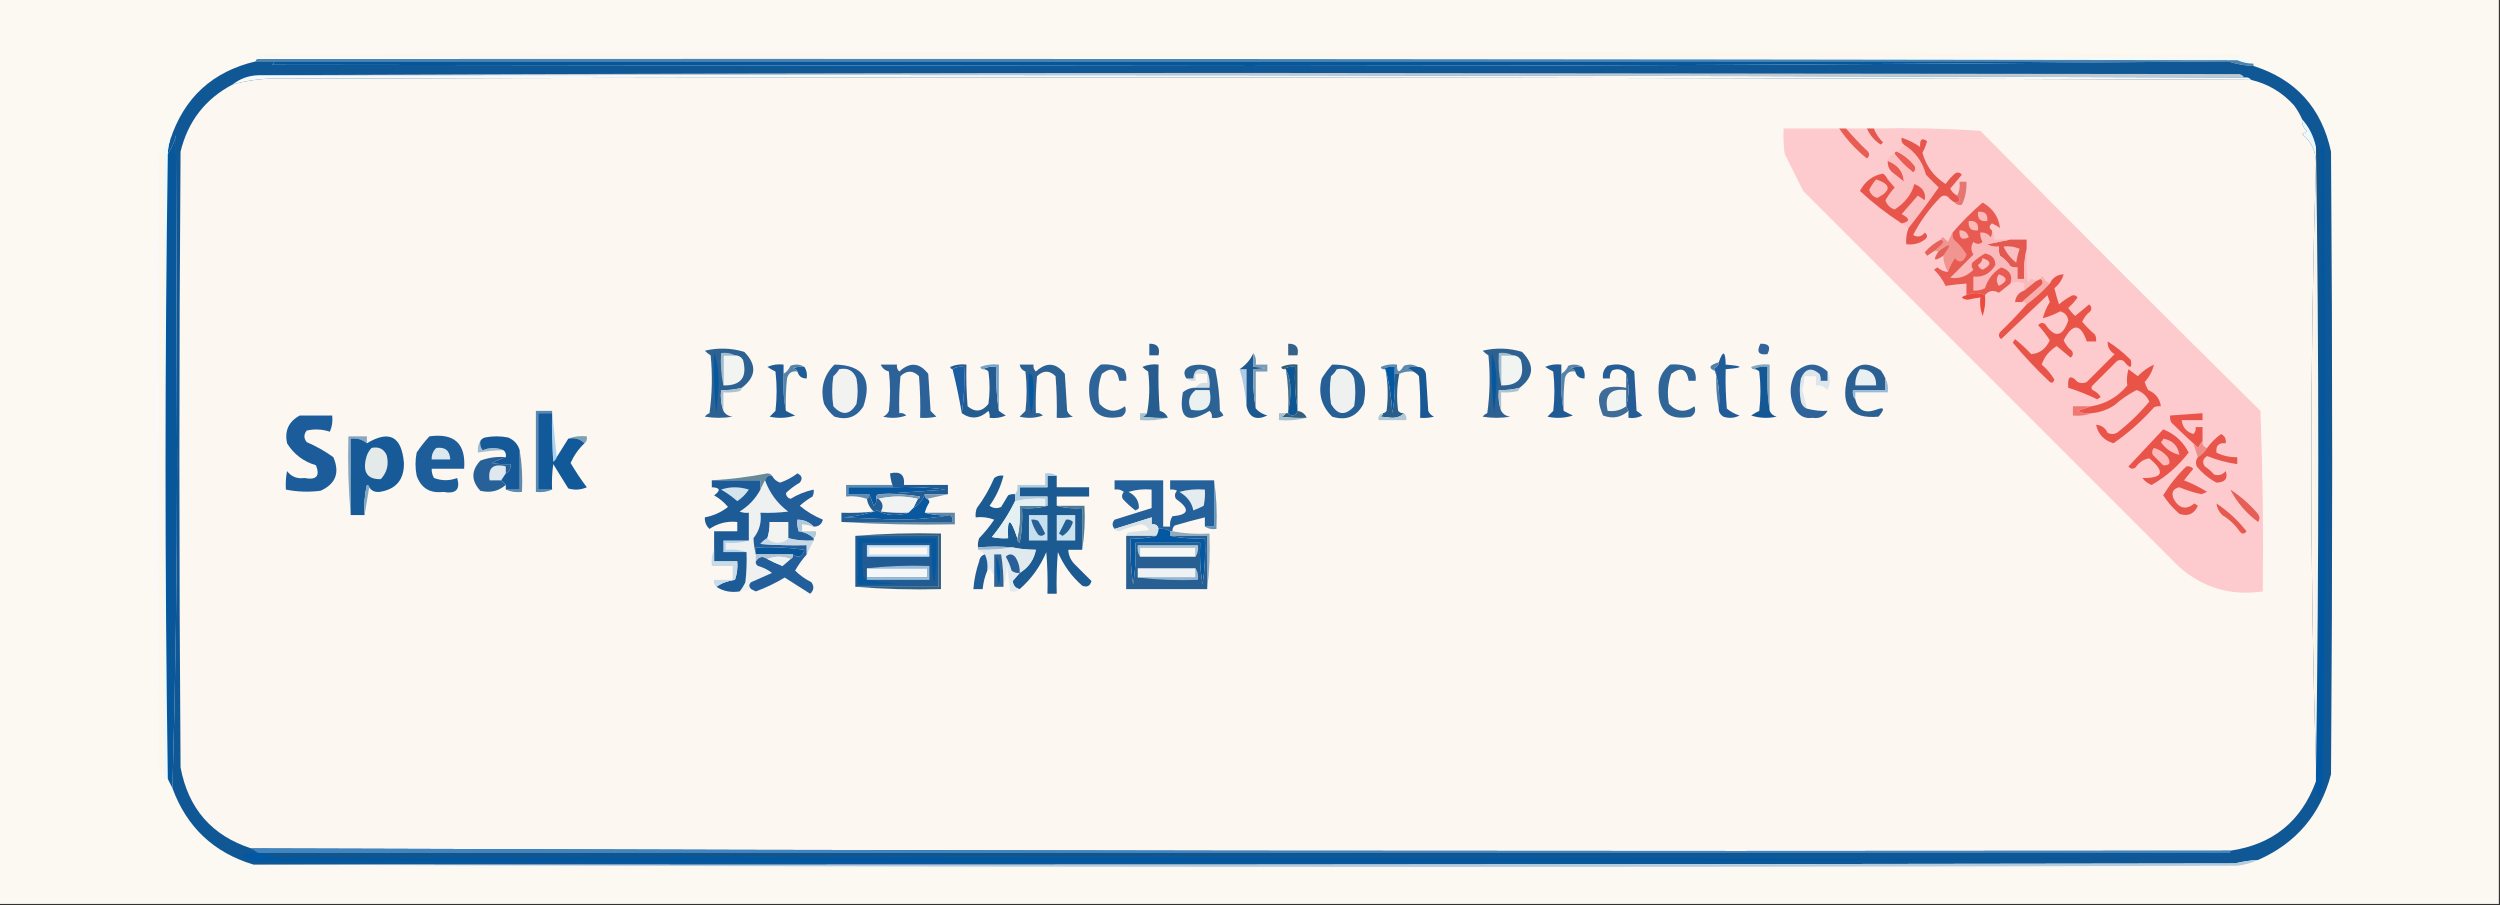<?xml version="1.0" encoding="UTF-8"?>
<!DOCTYPE svg PUBLIC "-//W3C//DTD SVG 1.1//EN" "http://www.w3.org/Graphics/SVG/1.1/DTD/svg11.dtd">
<svg xmlns="http://www.w3.org/2000/svg" version="1.1" width="1080px" height="391px" style="shape-rendering:geometricPrecision; text-rendering:geometricPrecision; image-rendering:optimizeQuality; fill-rule:evenodd; clip-rule:evenodd" xmlns:xlink="http://www.w3.org/1999/xlink">
<rect width="100%" height="100%" fill="#333333" stroke="none"/>
<g><path style="opacity:1" fill="#fcf8f2" d="M -0.5,-0.5 C 359.5,-0.5 719.5,-0.5 1079.5,-0.5C 1079.5,129.833 1079.5,260.167 1079.5,390.5C 719.5,390.5 359.5,390.5 -0.5,390.5C -0.5,260.167 -0.5,129.833 -0.5,-0.5 Z"/></g>
<g><path style="opacity:1" fill="#fff6eb" d="M 967.5,24.5 C 682.167,24.5 396.833,24.5 111.5,24.5C 112.609,23.71 113.942,23.21 115.5,23C 398.5,22.333 681.5,22.333 964.5,23C 966.506,23.083 967.506,23.583 967.5,24.5 Z"/></g>
<g><path style="opacity:1" fill="#f1fbfe" d="M 111.5,25.5 C 111.5,25.167 111.5,24.833 111.5,24.5C 396.833,24.5 682.167,24.5 967.5,24.5C 969.5,25.5 971.5,26.5 973.5,27.5C 971.073,27.477 968.74,26.977 966.5,26C 681.5,25.5 396.5,25.333 111.5,25.5 Z"/></g>
<g><path style="opacity:1" fill="#5082ab" d="M 110.5,26.5 C 110.5,25.833 110.833,25.5 111.5,25.5C 396.5,25.333 681.5,25.5 966.5,26C 968.74,26.977 971.073,27.477 973.5,27.5C 973.5,27.833 973.5,28.167 973.5,28.5C 969.709,28.341 966.042,27.675 962.5,26.5C 681.167,26.5 399.833,26.5 118.5,26.5C 115.833,26.5 113.167,26.5 110.5,26.5 Z"/></g>
<g><path style="opacity:1" fill="#105795" d="M 110.5,26.5 C 113.167,26.5 115.833,26.5 118.5,26.5C 118.389,27.117 118.056,27.617 117.5,28C 258.333,28.167 399.167,28.333 540,28.5C 681.168,28.5 822.002,27.833 962.5,26.5C 966.042,27.675 969.709,28.341 973.5,28.5C 991.761,34.267 1002.93,46.601 1007,65.5C 1007.67,155.167 1007.67,244.833 1007,334.5C 1002.4,351.929 991.898,364.263 975.5,371.5C 972.126,371.674 968.793,372.174 965.5,373C 680.167,373.5 394.834,373.667 109.5,373.5C 92.351,368.352 80.684,357.352 74.5,340.5C 75.833,293.838 76.5,246.838 76.5,199.5C 76.333,152.5 76.167,105.5 76,58.5C 75.251,61.503 74.085,64.169 72.5,66.5C 72.517,64.435 72.85,62.435 73.5,60.5C 79.451,42.216 91.784,30.883 110.5,26.5 Z"/></g>
<g><path style="opacity:1" fill="#05579c" d="M 118.5,26.5 C 399.833,26.5 681.167,26.5 962.5,26.5C 822.002,27.833 681.168,28.5 540,28.5C 399.167,28.333 258.333,28.167 117.5,28C 118.056,27.617 118.389,27.117 118.5,26.5 Z"/></g>
<g><path style="opacity:1" fill="#c0c9d0" d="M 111.5,32.5 C 254,31.833 396.666,31.5 539.5,31.5C 682.167,31.667 824.833,31.833 967.5,32C 968.416,32.278 969.082,32.778 969.5,33.5C 683.521,32.503 397.521,32.17 111.5,32.5 Z"/></g>
<g><path style="opacity:1" fill="#f6f9fa" d="M 111.5,32.5 C 397.521,32.17 683.521,32.503 969.5,33.5C 970.791,33.263 971.791,33.596 972.5,34.5C 686.843,33.34 401.176,33.174 115.5,34C 110.368,34.29 105.368,35.124 100.5,36.5C 103.66,34 107.327,32.667 111.5,32.5 Z"/></g>
<g><path style="opacity:1" fill="#fcf7f1" d="M 972.5,34.5 C 979.773,36.223 985.94,39.89 991,45.5C 992.421,47.405 993.588,49.405 994.5,51.5C 994.328,53.492 994.995,55.158 996.5,56.5C 995.975,57.192 995.308,57.692 994.5,58C 998.498,61.138 1000.5,65.304 1000.5,70.5C 999.167,113.495 998.5,156.828 998.5,200.5C 998.5,244.172 999.167,287.505 1000.5,330.5C 1000.5,331.5 1000.5,332.5 1000.5,333.5C 1000.5,334.167 1000.5,334.833 1000.5,335.5C 1000.5,336.167 1000.5,336.833 1000.5,337.5C 994.187,354.804 981.854,364.804 963.5,367.5C 678.479,367.83 393.479,367.497 108.5,366.5C 91.493,360.981 81.326,349.315 78,331.5C 77.333,242.833 77.333,154.167 78,65.5C 81.213,52.36 88.713,42.693 100.5,36.5C 105.368,35.124 110.368,34.29 115.5,34C 401.176,33.174 686.843,33.34 972.5,34.5 Z"/></g>
<g><path style="opacity:1" fill="#fdcace" d="M 794.5,55.5 C 797.797,60.38 801.797,64.713 806.5,68.5C 807.583,67.635 807.749,66.635 807,65.5C 803.601,62.271 800.435,58.938 797.5,55.5C 800.5,55.5 803.5,55.5 806.5,55.5C 807.734,58.407 809.734,60.741 812.5,62.5C 812.833,62.167 813.167,61.833 813.5,61.5C 811.722,59.736 810.389,57.736 809.5,55.5C 824.848,55.167 840.181,55.501 855.5,56.5C 895.623,97.113 935.956,137.446 976.5,177.5C 977.5,203.491 977.833,229.491 977.5,255.5C 963.829,257.486 951.829,253.986 941.5,245C 887.306,190.806 833.14,136.64 779,82.5C 776.34,77.202 773.673,71.868 771,66.5C 770.501,62.848 770.335,59.182 770.5,55.5C 778.5,55.5 786.5,55.5 794.5,55.5 Z"/></g>
<g><path style="opacity:1" fill="#e35950" d="M 806.5,55.5 C 807.5,55.5 808.5,55.5 809.5,55.5C 810.389,57.736 811.722,59.736 813.5,61.5C 813.167,61.833 812.833,62.167 812.5,62.5C 809.734,60.741 807.734,58.407 806.5,55.5 Z"/></g>
<g><path style="opacity:1" fill="#e85c52" d="M 794.5,55.5 C 795.5,55.5 796.5,55.5 797.5,55.5C 800.435,58.938 803.601,62.271 807,65.5C 807.749,66.635 807.583,67.635 806.5,68.5C 801.797,64.713 797.797,60.38 794.5,55.5 Z"/></g>
<g><path style="opacity:1" fill="#0058a4" d="M 1000.5,337.5 C 1000.5,336.833 1000.5,336.167 1000.5,335.5C 1002.5,245.173 1003.16,154.506 1002.5,63.5C 1003.22,63.083 1003.72,62.416 1004,61.5C 1004.83,154.168 1004.67,246.835 1003.5,339.5C 1002.7,341.078 1002.2,342.744 1002,344.5C 1001.02,342.26 1000.52,339.927 1000.5,337.5 Z"/></g>
<g><path style="opacity:1" fill="#e95d54" d="M 819.5,65.5 C 822.394,66.882 824.894,68.882 827,71.5C 827.749,72.635 827.583,73.635 826.5,74.5C 823.479,72.146 820.812,69.479 818.5,66.5C 818.5,65.833 818.833,65.5 819.5,65.5 Z"/></g>
<g><path style="opacity:1" fill="#175385" d="M 1000.5,63.5 C 1001.17,63.5 1001.83,63.5 1002.5,63.5C 1003.16,154.506 1002.5,245.173 1000.5,335.5C 1000.5,334.833 1000.5,334.167 1000.5,333.5C 1001.83,243.627 1001.83,153.627 1000.5,63.5 Z"/></g>
<g><path style="opacity:1" fill="#fff6e7" d="M 70.5,65.5 C 70.5,154.833 70.5,244.167 70.5,333.5C 69.833,333.5 69.167,333.5 68.5,333.5C 68.5,245.167 68.5,156.833 68.5,68.5C 68.427,66.973 69.094,65.973 70.5,65.5 Z"/></g>
<g><path style="opacity:1" fill="#fff6e9" d="M 1000.5,70.5 C 1000.5,157.167 1000.5,243.833 1000.5,330.5C 999.167,287.505 998.5,244.172 998.5,200.5C 998.5,156.828 999.167,113.495 1000.5,70.5 Z"/></g>
<g><path style="opacity:1" fill="#e85a53" d="M 815.5,69.5 C 819.925,71.216 822.259,74.216 822.5,78.5C 820.814,77.143 819.148,75.81 817.5,74.5C 816.058,73.18 815.392,71.514 815.5,69.5 Z"/></g>
<g><path style="opacity:1" fill="#fbc0c2" d="M 822.5,62.5 C 827.461,65.613 830.628,69.946 832,75.5C 833.855,77.355 835.688,79.188 837.5,81C 833.318,87.006 828.984,92.839 824.5,98.5C 823.5,97.833 822.5,97.167 821.5,96.5C 825.193,95.753 825.193,94.42 821.5,92.5C 823.833,89.833 826.167,87.167 828.5,84.5C 829.5,85.167 830.5,85.833 831.5,86.5C 832.072,83.171 830.572,80.837 827,79.5C 825.83,83.913 822.997,87.579 818.5,90.5C 816.5,89.833 815.167,88.5 814.5,86.5C 815.686,84.492 817.02,82.659 818.5,81C 817.456,79.826 816.456,78.659 815.5,77.5C 817.048,77.179 817.715,76.179 817.5,74.5C 819.148,75.81 820.814,77.143 822.5,78.5C 822.259,74.216 819.925,71.216 815.5,69.5C 815.81,67.856 816.81,66.856 818.5,66.5C 820.812,69.479 823.479,72.146 826.5,74.5C 827.583,73.635 827.749,72.635 827,71.5C 824.894,68.882 822.394,66.882 819.5,65.5C 820.694,64.728 821.694,63.728 822.5,62.5 Z"/></g>
<g><path style="opacity:1" fill="#ecf8fc" d="M 994.5,51.5 C 997.535,54.902 999.535,58.902 1000.5,63.5C 1001.83,153.627 1001.83,243.627 1000.5,333.5C 1000.5,332.5 1000.5,331.5 1000.5,330.5C 1000.5,243.833 1000.5,157.167 1000.5,70.5C 1000.5,65.304 998.498,61.138 994.5,58C 995.308,57.692 995.975,57.192 996.5,56.5C 994.995,55.158 994.328,53.492 994.5,51.5 Z"/></g>
<g><path style="opacity:1" fill="#ecfafe" d="M 73.5,60.5 C 72.85,62.435 72.517,64.435 72.5,66.5C 71.181,156.347 71.181,246.347 72.5,336.5C 71.094,336.027 70.427,335.027 70.5,333.5C 70.5,244.167 70.5,154.833 70.5,65.5C 71.065,63.58 72.065,61.913 73.5,60.5 Z"/></g>
<g><path style="opacity:1" fill="#09579b" d="M 74.5,340.5 C 73.833,339.167 73.167,337.833 72.5,336.5C 71.181,246.347 71.181,156.347 72.5,66.5C 74.085,64.169 75.251,61.503 76,58.5C 76.167,105.5 76.333,152.5 76.5,199.5C 76.5,246.838 75.833,293.838 74.5,340.5 Z"/></g>
<g><path style="opacity:1" fill="#f8f9f8" d="M 68.5,68.5 C 68.5,156.833 68.5,245.167 68.5,333.5C 68.44,334.043 68.107,334.376 67.5,334.5C 66.333,246.169 66.167,157.835 67,69.5C 67.383,68.944 67.883,68.611 68.5,68.5 Z"/></g>
<g><path style="opacity:1" fill="#e7564c" d="M 845.5,84.5 C 847.129,86.196 846.796,87.196 844.5,87.5C 843.373,86.878 842.373,86.045 841.5,85C 840.5,84.333 839.5,84.333 838.5,85C 833.644,89.88 829.644,95.38 826.5,101.5C 828.365,102.666 830.032,102.333 831.5,100.5C 832.833,101.5 832.833,102.5 831.5,103.5C 829.149,105.229 826.482,105.896 823.5,105.5C 823.298,103.05 823.631,100.717 824.5,98.5C 828.984,92.839 833.318,87.006 837.5,81C 835.688,79.188 833.855,77.355 832,75.5C 830.628,69.946 827.461,65.613 822.5,62.5C 821.596,61.791 821.263,60.791 821.5,59.5C 824.42,60.442 827.086,61.776 829.5,63.5C 829.265,60.188 830.265,59.355 832.5,61C 832.025,62.763 831.358,64.43 830.5,66C 832.062,71.74 835.395,76.24 840.5,79.5C 841.648,77.851 842.981,76.351 844.5,75C 845.635,74.251 846.635,74.417 847.5,75.5C 845.833,77.5 844.167,79.5 842.5,81.5C 843.188,82.855 844.188,83.855 845.5,84.5 Z"/></g>
<g><path style="opacity:1" fill="#e67770" d="M 844.5,87.5 C 846.796,87.196 847.129,86.196 845.5,84.5C 846.461,82.735 846.795,80.735 846.5,78.5C 847.5,78.5 848.5,78.5 849.5,78.5C 849.684,82.079 849.017,85.413 847.5,88.5C 846.209,88.737 845.209,88.404 844.5,87.5 Z"/></g>
<g><path style="opacity:1" fill="#e8554b" d="M 815.5,77.5 C 816.456,78.659 817.456,79.826 818.5,81C 817.02,82.659 815.686,84.492 814.5,86.5C 815.167,88.5 816.5,89.833 818.5,90.5C 822.997,87.579 825.83,83.913 827,79.5C 830.572,80.837 832.072,83.171 831.5,86.5C 830.5,85.833 829.5,85.167 828.5,84.5C 826.167,87.167 823.833,89.833 821.5,92.5C 825.193,94.42 825.193,95.753 821.5,96.5C 815.101,92.363 809.101,87.697 803.5,82.5C 805.745,78.243 809.078,75.743 813.5,75C 814.381,75.708 815.047,76.542 815.5,77.5 Z"/></g>
<g><path style="opacity:1" fill="#fcbec0" d="M 810.5,77.5 C 816.965,79.646 817.131,82.313 811,85.5C 809.167,85 808,83.833 807.5,82C 808.315,80.357 809.315,78.857 810.5,77.5 Z"/></g>
<g><path style="opacity:1" fill="#f19591" d="M 843.5,100.5 C 843.351,101.552 843.517,102.552 844,103.5C 846.222,105.385 848.056,107.551 849.5,110C 848.204,113.27 846.537,113.77 844.5,111.5C 843.199,113.444 842.199,115.444 841.5,117.5C 840.178,115.024 839.511,112.69 839.5,110.5C 843.5,105.167 842.833,104.5 837.5,108.5C 836.833,108.5 836.167,108.5 835.5,108.5C 836.688,107.636 837.855,106.636 839,105.5C 839.692,104.563 839.525,103.897 838.5,103.5C 838.56,102.957 838.893,102.624 839.5,102.5C 840.167,103.167 840.833,103.833 841.5,104.5C 842.172,103.051 842.839,101.718 843.5,100.5 Z"/></g>
<g><path style="opacity:1" fill="#e3584f" d="M 868.5,103.5 C 870.833,103.5 873.167,103.5 875.5,103.5C 875.5,104.833 875.5,106.167 875.5,107.5C 874.515,111.634 874.182,115.968 874.5,120.5C 873.5,120.5 872.5,120.5 871.5,120.5C 871.5,118.833 871.5,117.167 871.5,115.5C 870.448,115.649 869.448,115.483 868.5,115C 867.333,113.167 865.833,111.667 864,110.5C 863.51,109.207 863.343,107.873 863.5,106.5C 861.712,106.785 860.045,106.452 858.5,105.5C 861.977,104.833 865.311,104.166 868.5,103.5 Z"/></g>
<g><path style="opacity:1" fill="#e4635b" d="M 838.5,103.5 C 839.525,103.897 839.692,104.563 839,105.5C 837.855,106.636 836.688,107.636 835.5,108.5C 834.518,109.141 833.518,109.807 832.5,110.5C 832.167,110 831.833,109.5 831.5,109C 833.469,106.685 835.803,104.851 838.5,103.5 Z"/></g>
<g><path style="opacity:1" fill="#fbbec1" d="M 865.5,106.5 C 867.924,106.192 870.257,106.526 872.5,107.5C 871.811,109.444 871.311,111.444 871,113.5C 868.546,111.559 866.713,109.225 865.5,106.5 Z"/></g>
<g><path style="opacity:1" fill="#e0625b" d="M 839.5,110.5 C 835.5,113.167 834.833,112.5 837.5,108.5C 842.833,104.5 843.5,105.167 839.5,110.5 Z"/></g>
<g><path style="opacity:1" fill="#fababb" d="M 860.5,99.5 C 861.434,100.568 861.768,101.901 861.5,103.5C 863.833,103.5 866.167,103.5 868.5,103.5C 865.311,104.166 861.977,104.833 858.5,105.5C 860.045,106.452 861.712,106.785 863.5,106.5C 863.343,107.873 863.51,109.207 864,110.5C 865.833,111.667 867.333,113.167 868.5,115C 869.448,115.483 870.448,115.649 871.5,115.5C 871.5,117.167 871.5,118.833 871.5,120.5C 872.5,120.5 873.5,120.5 874.5,120.5C 874.182,115.968 874.515,111.634 875.5,107.5C 875.334,112.511 875.501,117.511 876,122.5C 876.704,120.273 877.871,119.94 879.5,121.5C 877.858,122.803 876.191,124.136 874.5,125.5C 874.5,124.5 874.5,123.5 874.5,122.5C 872.389,121.62 870.389,121.62 868.5,122.5C 869.584,119.015 868.251,116.682 864.5,115.5C 861.018,117.644 858.685,120.644 857.5,124.5C 855.929,125.309 854.262,125.643 852.5,125.5C 852.5,123.5 852.5,121.5 852.5,119.5C 856.664,119.857 859.831,118.19 862,114.5C 862.024,111.706 860.524,110.039 857.5,109.5C 855.527,110.64 853.693,111.973 852,113.5C 851.508,114.549 851.674,115.549 852.5,116.5C 849.739,119.365 846.406,120.531 842.5,120C 845.855,116.645 849.188,113.312 852.5,110C 851.394,108.118 851.394,106.284 852.5,104.5C 853.891,105.645 855.224,105.645 856.5,104.5C 855.754,103.264 855.421,101.93 855.5,100.5C 857.39,100.297 858.89,100.963 860,102.5C 860.483,101.552 860.649,100.552 860.5,99.5 Z"/></g>
<g><path style="opacity:1" fill="#e85b52" d="M 860.5,99.5 C 860.649,100.552 860.483,101.552 860,102.5C 858.89,100.963 857.39,100.297 855.5,100.5C 855.421,101.93 855.754,103.264 856.5,104.5C 855.224,105.645 853.891,105.645 852.5,104.5C 851.394,106.284 851.394,108.118 852.5,110C 849.188,113.312 845.855,116.645 842.5,120C 846.406,120.531 849.739,119.365 852.5,116.5C 851.674,115.549 851.508,114.549 852,113.5C 853.693,111.973 855.527,110.64 857.5,109.5C 860.524,110.039 862.024,111.706 862,114.5C 859.831,118.19 856.664,119.857 852.5,119.5C 852.5,121.5 852.5,123.5 852.5,125.5C 854.262,125.643 855.929,125.309 857.5,124.5C 858.685,120.644 861.018,117.644 864.5,115.5C 868.251,116.682 869.584,119.015 868.5,122.5C 866.852,123.81 865.186,125.143 863.5,126.5C 861.217,125.15 859.217,125.483 857.5,127.5C 854.974,126.343 852.307,126.343 849.5,127.5C 849.5,125.833 849.5,124.167 849.5,122.5C 846.482,122.704 843.482,123.037 840.5,123.5C 839.323,120.962 837.656,118.629 835.5,116.5C 836,116.167 836.5,115.833 837,115.5C 838.3,116.707 839.8,117.374 841.5,117.5C 842.199,115.444 843.199,113.444 844.5,111.5C 846.537,113.77 848.204,113.27 849.5,110C 848.056,107.551 846.222,105.385 844,103.5C 843.517,102.552 843.351,101.552 843.5,100.5C 847.479,95.854 851.812,91.521 856.5,87.5C 860.932,90.058 863.432,93.724 864,98.5C 862.915,97.707 861.748,97.04 860.5,96.5C 859.224,97.614 859.224,98.614 860.5,99.5 Z"/></g>
<g><path style="opacity:1" fill="#fbbfc1" d="M 856.5,111.5 C 860.379,112.836 860.379,114.502 856.5,116.5C 855.5,116.167 854.833,115.5 854.5,114.5C 855.612,113.735 856.279,112.735 856.5,111.5 Z"/></g>
<g><path style="opacity:1" fill="#fbb7b6" d="M 846.5,99.5 C 848.59,99.45 849.923,100.45 850.5,102.5C 847.581,103.932 846.248,102.932 846.5,99.5 Z"/></g>
<g><path style="opacity:1" fill="#fcb8b7" d="M 850.5,95.5 C 853.5,95.167 854.833,96.5 854.5,99.5C 851.5,99.833 850.167,98.5 850.5,95.5 Z"/></g>
<g><path style="opacity:1" fill="#fcb8b8" d="M 854.5,91.5 C 857.5,91.167 858.833,92.5 858.5,95.5C 855.5,95.833 854.167,94.5 854.5,91.5 Z"/></g>
<g><path style="opacity:1" fill="#fabfc2" d="M 863.5,118.5 C 867.379,119.836 867.379,121.502 863.5,123.5C 862.334,121.833 862.334,120.166 863.5,118.5 Z"/></g>
<g><path style="opacity:1" fill="#e6584e" d="M 881.5,120.5 C 882.776,121.386 882.776,122.386 881.5,123.5C 878.761,125.851 876.095,128.184 873.5,130.5C 872.5,130.5 871.5,130.5 870.5,130.5C 870.774,128.019 872.107,126.353 874.5,125.5C 876.191,124.136 877.858,122.803 879.5,121.5C 880.167,121.167 880.833,120.833 881.5,120.5 Z"/></g>
<g><path style="opacity:1" fill="#f9adad" d="M 881.5,120.5 C 881.56,119.957 881.893,119.624 882.5,119.5C 883.141,120.993 884.141,121.993 885.5,122.5C 882.491,125.842 879.157,128.842 875.5,131.5C 875.158,130.662 874.492,130.328 873.5,130.5C 876.095,128.184 878.761,125.851 881.5,123.5C 882.776,122.386 882.776,121.386 881.5,120.5 Z"/></g>
<g><path style="opacity:1" fill="#ec4a3e" d="M 857.5,127.5 C 857.817,130.572 857.484,133.572 856.5,136.5C 855.52,133.914 855.187,131.247 855.5,128.5C 853.658,128.723 851.825,129.057 850,129.5C 847.015,128.96 846.848,128.294 849.5,127.5C 852.307,126.343 854.974,126.343 857.5,127.5 Z"/></g>
<g><path style="opacity:1" fill="#e95449" d="M 875.5,131.5 C 879.157,128.842 882.491,125.842 885.5,122.5C 886.708,119.956 888.708,118.622 891.5,118.5C 890.836,120.867 889.503,122.867 887.5,124.5C 888.06,126.854 888.727,129.187 889.5,131.5C 891.028,130.139 892.695,128.972 894.5,128C 895.635,127.251 896.635,127.417 897.5,128.5C 896.329,130.169 894.996,131.669 893.5,133C 894.319,134.319 895.319,135.485 896.5,136.5C 898.5,134.833 900.5,133.167 902.5,131.5C 903.583,132.365 903.749,133.365 903,134.5C 901.437,135.725 900.27,137.225 899.5,139C 901.131,140.926 902.965,142.76 905,144.5C 905.483,145.448 905.649,146.448 905.5,147.5C 904.167,147.5 902.833,147.5 901.5,147.5C 898.778,139.667 895.444,139.5 891.5,147C 892.27,148.775 893.437,150.275 895,151.5C 895.749,152.635 895.583,153.635 894.5,154.5C 892.5,152.833 890.5,151.167 888.5,149.5C 885.257,151.548 883.09,154.215 882,157.5C 884.222,159.385 886.056,161.551 887.5,164C 887.15,165.257 886.483,165.591 885.5,165C 879.788,159.623 874.455,153.957 869.5,148C 869.833,147.5 870.167,147 870.5,146.5C 872.984,148.483 875.317,150.65 877.5,153C 881.203,152.66 883.869,150.66 885.5,147C 884.039,144.702 882.372,142.535 880.5,140.5C 881.365,139.417 882.365,139.251 883.5,140C 887.636,146.122 890.969,145.622 893.5,138.5C 893.225,136.391 892.058,135.058 890,134.5C 887.563,135.8 885.063,136.8 882.5,137.5C 883.129,135.014 884.129,132.681 885.5,130.5C 885.167,129.5 884.833,128.5 884.5,127.5C 877.833,133.833 871.167,140.167 864.5,146.5C 863.417,145.635 863.251,144.635 864,143.5C 868.037,139.631 871.87,135.631 875.5,131.5 Z"/></g>
<g><path style="opacity:1" fill="#35628b" d="M 556.5,148.5 C 559.91,148.384 561.244,150.05 560.5,153.5C 559.167,153.5 557.833,153.5 556.5,153.5C 556.5,151.833 556.5,150.167 556.5,148.5 Z"/></g>
<g><path style="opacity:1" fill="#2b5e8e" d="M 496.5,148.5 C 499.91,148.384 501.244,150.05 500.5,153.5C 499.167,153.5 497.833,153.5 496.5,153.5C 496.5,151.833 496.5,150.167 496.5,148.5 Z"/></g>
<g><path style="opacity:1" fill="#326499" d="M 760.5,148.5 C 764.161,148.35 765.161,149.85 763.5,153C 759.707,153.487 758.707,151.987 760.5,148.5 Z"/></g>
<g><path style="opacity:1" fill="#2f5c75" d="M 560.5,176.5 C 559.51,170.69 559.177,164.69 559.5,158.5C 557.585,158.216 555.919,158.549 554.5,159.5C 553.957,159.44 553.624,159.107 553.5,158.5C 555.743,157.526 558.076,157.192 560.5,157.5C 560.5,163.833 560.5,170.167 560.5,176.5 Z"/></g>
<g><path style="opacity:1" fill="#1e5c96" d="M 347.5,158.5 C 348.451,159.919 348.784,161.585 348.5,163.5C 346.381,163.532 345.048,162.532 344.5,160.5C 344.082,159.778 343.416,159.278 342.5,159C 344.134,158.506 345.801,158.34 347.5,158.5 Z"/></g>
<g><path style="opacity:1" fill="#1a5da3" d="M 411.5,159.5 C 412.919,158.549 414.585,158.216 416.5,158.5C 416.824,165.354 416.491,172.021 415.5,178.5C 414.357,171.913 413.024,165.579 411.5,159.5 Z"/></g>
<g><path style="opacity:1" fill="#1e5c96" d="M 683.5,158.5 C 684.451,159.919 684.784,161.585 684.5,163.5C 682.381,163.532 681.048,162.532 680.5,160.5C 680.082,159.778 679.416,159.278 678.5,159C 680.134,158.506 681.801,158.34 683.5,158.5 Z"/></g>
<g><path style="opacity:1" fill="#84a6be" d="M 764.5,177.5 C 763.51,171.355 763.177,165.022 763.5,158.5C 761.265,158.205 759.265,158.539 757.5,159.5C 756.957,159.44 756.624,159.107 756.5,158.5C 759.086,157.52 761.753,157.187 764.5,157.5C 764.5,164.167 764.5,170.833 764.5,177.5 Z"/></g>
<g><path style="opacity:1" fill="#5783a9" d="M 347.5,158.5 C 345.801,158.34 344.134,158.506 342.5,159C 343.416,159.278 344.082,159.778 344.5,160.5C 342.089,160.137 340.589,161.137 340,163.5C 339.501,168.155 339.334,172.821 339.5,177.5C 338.512,172.36 338.179,167.026 338.5,161.5C 339.837,160.685 340.837,159.518 341.5,158C 343.712,157.211 345.712,157.378 347.5,158.5 Z"/></g>
<g><path style="opacity:1" fill="#2c6297" d="M 380.5,157.5 C 382.833,157.5 385.167,157.5 387.5,157.5C 387.281,158.675 387.614,159.675 388.5,160.5C 393.054,156.288 397.221,156.621 401,161.5C 401.333,166.833 401.667,172.167 402,177.5C 402.833,178.333 403.667,179.167 404.5,180C 402.19,180.497 399.857,180.663 397.5,180.5C 397.666,174.491 397.499,168.491 397,162.5C 394.385,159.93 391.718,159.93 389,162.5C 388.501,167.823 388.334,173.156 388.5,178.5C 389.675,178.281 390.675,178.614 391.5,179.5C 388.216,180.657 384.882,180.824 381.5,180C 382.667,179.5 383.5,178.667 384,177.5C 384.667,171.833 384.667,166.167 384,160.5C 382.271,160.026 381.105,159.026 380.5,157.5 Z"/></g>
<g><path style="opacity:1" fill="#245c92" d="M 424.5,159.5 C 426.265,158.539 428.265,158.205 430.5,158.5C 430.177,165.022 430.51,171.355 431.5,177.5C 432.398,178.158 433.398,178.824 434.5,179.5C 432.257,180.474 429.924,180.808 427.5,180.5C 427.649,179.448 427.483,178.448 427,177.5C 423.251,180.925 419.418,181.259 415.5,178.5C 416.491,172.021 416.824,165.354 416.5,158.5C 414.585,158.216 412.919,158.549 411.5,159.5C 410.957,159.44 410.624,159.107 410.5,158.5C 412.743,157.526 415.076,157.192 417.5,157.5C 417.334,163.509 417.501,169.509 418,175.5C 421.242,178.241 424.242,177.908 427,174.5C 427.667,169.833 427.667,165.167 427,160.5C 426.329,159.748 425.496,159.414 424.5,159.5 Z"/></g>
<g><path style="opacity:1" fill="#cfdde7" d="M 516.5,167.5 C 517.552,165.744 519.219,165.077 521.5,165.5C 521.5,164.167 521.5,162.833 521.5,161.5C 519.833,161.5 518.167,161.5 516.5,161.5C 516.5,162.5 516.5,163.5 516.5,164.5C 514.901,164.768 513.568,164.434 512.5,163.5C 513.5,163.5 514.5,163.5 515.5,163.5C 515.843,159.562 517.843,158.562 521.5,160.5C 522.474,162.743 522.808,165.076 522.5,167.5C 520.5,167.5 518.5,167.5 516.5,167.5 Z"/></g>
<g><path style="opacity:1" fill="#5d89ae" d="M 612.5,158.5 C 610.801,158.34 609.134,158.506 607.5,159C 608.737,159.232 609.737,159.732 610.5,160.5C 608.379,160.325 606.379,160.659 604.5,161.5C 603.833,161.5 603.167,161.5 602.5,161.5C 602.5,160.5 602.5,159.5 602.5,158.5C 600.585,158.216 598.919,158.549 597.5,159.5C 596.957,159.44 596.624,159.107 596.5,158.5C 598.743,157.526 601.076,157.192 603.5,157.5C 603.443,161.133 604.443,161.3 606.5,158C 608.712,157.211 610.712,157.378 612.5,158.5 Z"/></g>
<g><path style="opacity:1" fill="#185893" d="M 612.5,158.5 C 614.411,158.574 615.578,159.574 616,161.5C 616.333,166.833 616.667,172.167 617,177.5C 617.5,178.667 618.333,179.5 619.5,180C 617.527,180.495 615.527,180.662 613.5,180.5C 613.666,174.491 613.499,168.491 613,162.5C 612.292,161.619 611.458,160.953 610.5,160.5C 609.737,159.732 608.737,159.232 607.5,159C 609.134,158.506 610.801,158.34 612.5,158.5 Z"/></g>
<g><path style="opacity:1" fill="#5783a9" d="M 683.5,158.5 C 681.801,158.34 680.134,158.506 678.5,159C 679.416,159.278 680.082,159.778 680.5,160.5C 678.089,160.137 676.589,161.137 676,163.5C 675.501,168.155 675.334,172.821 675.5,177.5C 674.512,172.36 674.179,167.026 674.5,161.5C 675.837,160.685 676.837,159.518 677.5,158C 679.712,157.211 681.712,157.378 683.5,158.5 Z"/></g>
<g><path style="opacity:1" fill="#74a2c9" d="M 431.5,177.5 C 430.51,171.355 430.177,165.022 430.5,158.5C 428.265,158.205 426.265,158.539 424.5,159.5C 423.957,159.44 423.624,159.107 423.5,158.5C 426.086,157.52 428.753,157.187 431.5,157.5C 431.5,164.167 431.5,170.833 431.5,177.5 Z"/></g>
<g><path style="opacity:1" fill="#265d8e" d="M 504.5,180.5 C 500.818,180.665 497.152,180.499 493.5,180C 494.416,179.722 495.082,179.222 495.5,178.5C 496.621,172.582 496.788,166.582 496,160.5C 495.075,159.953 494.242,159.287 493.5,158.5C 495.743,157.526 498.076,157.192 500.5,157.5C 500.334,164.175 500.5,170.842 501,177.5C 502.729,177.974 503.895,178.974 504.5,180.5 Z"/></g>
<g><path style="opacity:1" fill="#aecce6" d="M 535.5,159.5 C 536.5,159.5 537.5,159.5 538.5,159.5C 538.5,164.833 538.5,170.167 538.5,175.5C 538.064,170.061 537.064,164.728 535.5,159.5 Z"/></g>
<g><path style="opacity:1" fill="#1d5991" d="M 541.5,152.5 C 541.5,154.5 541.5,156.5 541.5,158.5C 548.167,158.833 548.167,159.167 541.5,159.5C 541.178,165.358 541.511,171.025 542.5,176.5C 543.79,177.935 545.456,178.935 547.5,179.5C 542.673,181.75 539.673,180.417 538.5,175.5C 538.5,170.167 538.5,164.833 538.5,159.5C 537.5,159.5 536.5,159.5 535.5,159.5C 538.193,157.718 540.193,155.385 541.5,152.5 Z"/></g>
<g><path style="opacity:1" fill="#789bb7" d="M 541.5,152.5 C 542.451,153.919 542.784,155.585 542.5,157.5C 544.167,157.5 545.833,157.5 547.5,157.5C 547.5,158.5 547.5,159.5 547.5,160.5C 545.833,160.5 544.167,160.5 542.5,160.5C 542.5,165.833 542.5,171.167 542.5,176.5C 541.511,171.025 541.178,165.358 541.5,159.5C 548.167,159.167 548.167,158.833 541.5,158.5C 541.5,156.5 541.5,154.5 541.5,152.5 Z"/></g>
<g><path style="opacity:1" fill="#0159a4" d="M 597.5,159.5 C 598.919,158.549 600.585,158.216 602.5,158.5C 602.5,159.5 602.5,160.5 602.5,161.5C 602.829,167.206 602.495,172.872 601.5,178.5C 601.141,171.78 600.141,165.447 598.5,159.5C 598.167,159.5 597.833,159.5 597.5,159.5 Z"/></g>
<g><path style="opacity:1" fill="#205c9a" d="M 742.5,176.5 C 743.092,170.369 742.425,164.536 740.5,159C 741.756,158.583 742.423,157.75 742.5,156.5C 744.36,151.184 745.36,151.517 745.5,157.5C 753.5,158.167 753.5,158.833 745.5,159.5C 745.334,165.176 745.501,170.843 746,176.5C 747.6,177.866 749.433,178.866 751.5,179.5C 749.235,180.647 746.902,180.814 744.5,180C 743.177,179.184 742.511,178.017 742.5,176.5 Z"/></g>
<g><path style="opacity:1" fill="#2d6191" d="M 320.5,167.5 C 317.57,168.299 314.57,168.632 311.5,168.5C 311.19,171.713 311.523,174.713 312.5,177.5C 313.347,178.966 314.68,179.8 316.5,180C 312.5,180.667 308.5,180.667 304.5,180C 305.025,179.308 305.692,178.808 306.5,178.5C 307.665,170.187 307.832,161.853 307,153.5C 306.075,152.953 305.242,152.287 304.5,151.5C 310.223,150.147 315.89,150.314 321.5,152C 327.036,157.596 326.703,162.763 320.5,167.5 Z"/></g>
<g><path style="opacity:1" fill="#a0bdd0" d="M 317.5,153.5 C 315.833,153.5 314.167,153.5 312.5,153.5C 312.5,157.833 312.5,162.167 312.5,166.5C 311.514,162.03 311.181,157.363 311.5,152.5C 313.735,152.205 315.735,152.539 317.5,153.5 Z"/></g>
<g><path style="opacity:1" fill="#03589f" d="M 308.5,152.5 C 309.825,156.445 310.492,160.778 310.5,165.5C 310.167,169.833 309.833,174.167 309.5,178.5C 308.502,169.859 308.169,161.192 308.5,152.5 Z"/></g>
<g><path style="opacity:1" fill="#f2f4f2" d="M 317.5,153.5 C 319.017,153.511 320.184,154.177 321,155.5C 322.931,162.999 320.098,166.666 312.5,166.5C 312.5,162.167 312.5,157.833 312.5,153.5C 314.167,153.5 315.833,153.5 317.5,153.5 Z"/></g>
<g><path style="opacity:1" fill="#2b6299" d="M 360.5,157.5 C 372.76,157.655 376.926,163.655 373,175.5C 370.103,180.155 365.937,181.655 360.5,180C 358.652,178.482 357.152,176.649 356,174.5C 354.268,167.84 355.768,162.174 360.5,157.5 Z"/></g>
<g><path style="opacity:1" fill="#f2f3f1" d="M 362.5,159.5 C 366.182,158.725 368.682,160.059 370,163.5C 370.667,167.167 370.667,170.833 370,174.5C 367.119,179.313 363.785,179.647 360,175.5C 359.333,171.167 359.333,166.833 360,162.5C 361.045,161.627 361.878,160.627 362.5,159.5 Z"/></g>
<g><path style="opacity:1" fill="#426f89" d="M 555.5,159.5 C 556.816,162.087 557.483,165.087 557.5,168.5C 557.498,171.686 557.165,174.686 556.5,177.5C 556.789,171.409 556.455,165.409 555.5,159.5 Z"/></g>
<g><path style="opacity:1" fill="#2d6191" d="M 656.5,167.5 C 653.57,168.299 650.57,168.632 647.5,168.5C 647.19,171.713 647.523,174.713 648.5,177.5C 649.347,178.966 650.68,179.8 652.5,180C 648.5,180.667 644.5,180.667 640.5,180C 641.025,179.308 641.692,178.808 642.5,178.5C 643.665,170.187 643.832,161.853 643,153.5C 642.075,152.953 641.242,152.287 640.5,151.5C 646.223,150.147 651.89,150.314 657.5,152C 663.036,157.596 662.703,162.763 656.5,167.5 Z"/></g>
<g><path style="opacity:1" fill="#a0bdd0" d="M 653.5,153.5 C 651.833,153.5 650.167,153.5 648.5,153.5C 648.5,157.833 648.5,162.167 648.5,166.5C 647.514,162.03 647.181,157.363 647.5,152.5C 649.735,152.205 651.735,152.539 653.5,153.5 Z"/></g>
<g><path style="opacity:1" fill="#03589f" d="M 644.5,152.5 C 645.825,156.445 646.492,160.778 646.5,165.5C 646.167,169.833 645.833,174.167 645.5,178.5C 644.502,169.859 644.169,161.192 644.5,152.5 Z"/></g>
<g><path style="opacity:1" fill="#f2f4f2" d="M 653.5,153.5 C 655.017,153.511 656.184,154.177 657,155.5C 658.931,162.999 656.098,166.666 648.5,166.5C 648.5,162.167 648.5,157.833 648.5,153.5C 650.167,153.5 651.833,153.5 653.5,153.5 Z"/></g>
<g><path style="opacity:1" fill="#255e96" d="M 703.5,177.5 C 703.167,176.833 702.833,176.167 702.5,175.5C 703.833,170.833 703.833,166.167 702.5,161.5C 700.989,159.559 698.989,159.059 696.5,160C 695.663,161.011 695.33,162.178 695.5,163.5C 694.5,163.5 693.5,163.5 692.5,163.5C 692.178,161.278 692.845,159.444 694.5,158C 698.909,156.738 702.743,157.572 706,160.5C 706.333,166.167 706.667,171.833 707,177.5C 707.925,178.047 708.758,178.713 709.5,179.5C 707.604,180.466 705.604,180.799 703.5,180.5C 703.5,179.5 703.5,178.5 703.5,177.5 Z"/></g>
<g><path style="opacity:1" fill="#dde6eb" d="M 789.5,160.5 C 790.8,163.024 790.8,165.691 789.5,168.5C 788.158,166.995 786.492,166.328 784.5,166.5C 784.5,165.167 784.5,163.833 784.5,162.5C 782.833,162.5 781.167,162.5 779.5,162.5C 779.489,164.547 779.156,166.547 778.5,168.5C 779.378,171.13 780.045,173.797 780.5,176.5C 779.21,175.942 778.377,174.942 778,173.5C 777.333,170.167 777.333,166.833 778,163.5C 779.845,159.205 782.512,158.538 786,161.5C 786.483,162.448 786.649,163.448 786.5,164.5C 787.5,164.5 788.5,164.5 789.5,164.5C 789.5,163.167 789.5,161.833 789.5,160.5 Z"/></g>
<g><path style="opacity:1" fill="#2f6498" d="M 475.5,157.5 C 479.054,157.15 482.388,157.816 485.5,159.5C 486.452,161.045 486.785,162.712 486.5,164.5C 485.5,164.5 484.5,164.5 483.5,164.5C 482.661,159.332 480.161,158.332 476,161.5C 474.466,165.711 474.133,170.044 475,174.5C 478.39,178.032 482.057,178.366 486,175.5C 486.711,177.367 486.211,178.867 484.5,180C 475.02,181.864 470.353,177.864 470.5,168C 470.43,163.641 472.097,160.141 475.5,157.5 Z"/></g>
<g><path style="opacity:1" fill="#ea5247" d="M 910.5,147.5 C 914.045,149.691 917.378,152.358 920.5,155.5C 921.181,159.265 920.181,159.432 917.5,156C 916.5,155.333 915.5,155.333 914.5,156C 911,159.5 907.5,163 904,166.5C 903.333,167.167 903.333,167.833 904,168.5C 905.487,169.155 906.653,170.155 907.5,171.5C 907,171.833 906.5,172.167 906,172.5C 901.917,170.53 897.75,168.863 893.5,167.5C 893.07,162.504 894.403,161.67 897.5,165C 898.833,165.667 900.167,165.667 901.5,165C 905.522,160.978 909.522,156.978 913.5,153C 911.424,151.756 910.424,149.923 910.5,147.5 Z"/></g>
<g><path style="opacity:1" fill="#295d8a" d="M 598.5,159.5 C 600.141,165.447 601.141,171.78 601.5,178.5C 602.495,172.872 602.829,167.206 602.5,161.5C 603.167,161.5 603.833,161.5 604.5,161.5C 603.433,166.782 603.267,172.115 604,177.5C 604.671,178.252 605.504,178.586 606.5,178.5C 605.306,179.777 603.64,180.444 601.5,180.5C 599.833,180.333 598.167,180.167 596.5,180C 597.056,179.617 597.389,179.117 597.5,178.5C 598.117,178.389 598.617,178.056 599,177.5C 599.788,171.418 599.621,165.418 598.5,159.5 Z"/></g>
<g><path style="opacity:1" fill="#537fa6" d="M 742.5,156.5 C 742.423,157.75 741.756,158.583 740.5,159C 742.425,164.536 743.092,170.369 742.5,176.5C 741.512,171.36 741.179,166.026 741.5,160.5C 737.779,159.151 738.112,157.817 742.5,156.5 Z"/></g>
<g><path style="opacity:1" fill="#135794" d="M 757.5,159.5 C 759.265,158.539 761.265,158.205 763.5,158.5C 763.177,165.022 763.51,171.355 764.5,177.5C 765.058,178.79 766.058,179.623 767.5,180C 763.789,180.825 760.122,180.659 756.5,179.5C 757.628,178.738 758.795,178.071 760,177.5C 760.667,171.833 760.667,166.167 760,160.5C 759.329,159.748 758.496,159.414 757.5,159.5 Z"/></g>
<g><path style="opacity:1" fill="#e95449" d="M 903.5,178.5 C 901.396,178.799 899.396,178.466 897.5,177.5C 899.631,176.831 901.631,176.165 903.5,175.5C 909.738,174.445 914.905,171.445 919,166.5C 918.649,164.114 918.815,161.781 919.5,159.5C 920.833,160.5 922.167,161.5 923.5,162.5C 925.629,160.344 927.962,158.677 930.5,157.5C 929.857,160.325 928.523,162.825 926.5,165C 926.862,166.225 927.362,167.391 928,168.5C 931.195,169.851 933.028,172.185 933.5,175.5C 932.448,175.351 931.448,175.517 930.5,176C 925.275,181.894 919.441,187.061 913,191.5C 908.893,190.23 906.393,187.564 905.5,183.5C 907.824,183.662 909.491,184.828 910.5,187C 911.833,187.667 913.167,187.667 914.5,187C 919.649,183.018 924.315,178.518 928.5,173.5C 927.393,171.03 925.559,169.364 923,168.5C 919.569,170.261 916.403,172.428 913.5,175C 910.439,177.035 907.105,178.201 903.5,178.5 Z"/></g>
<g><path style="opacity:1" fill="#2d6294" d="M 516.5,167.5 C 518.5,167.5 520.5,167.5 522.5,167.5C 522.808,165.076 522.474,162.743 521.5,160.5C 517.843,158.562 515.843,159.562 515.5,163.5C 514.5,163.5 513.5,163.5 512.5,163.5C 510.923,161.006 511.59,159.173 514.5,158C 518.244,157.071 521.744,157.571 525,159.5C 526.245,165.39 526.912,171.39 527,177.5C 527.692,178.025 528.192,178.692 528.5,179.5C 526.955,180.452 525.288,180.785 523.5,180.5C 523.719,179.325 523.386,178.325 522.5,177.5C 512.891,183.402 509.058,180.736 511,169.5C 512.584,168.139 514.418,167.472 516.5,167.5 Z"/></g>
<g><path style="opacity:1" fill="#2b6092" d="M 814.5,163.5 C 814.5,165.167 814.5,166.833 814.5,168.5C 809.833,168.5 805.167,168.5 800.5,168.5C 800.232,170.099 800.566,171.432 801.5,172.5C 802.618,177.254 805.618,178.754 810.5,177C 814.059,175.613 814.392,176.613 811.5,180C 799.561,181.038 795.061,175.538 798,163.5C 801.391,156.956 806.224,155.789 812.5,160C 813.305,161.113 813.972,162.279 814.5,163.5 Z"/></g>
<g><path style="opacity:1" fill="#e8f0f2" d="M 803.5,159.5 C 808.167,159.5 810.5,161.833 810.5,166.5C 807.5,166.5 804.5,166.5 801.5,166.5C 801.394,163.921 802.061,161.588 803.5,159.5 Z"/></g>
<g><path style="opacity:1" fill="#2b6193" d="M 440.5,157.5 C 442.5,157.5 444.5,157.5 446.5,157.5C 446.281,158.675 446.614,159.675 447.5,160.5C 452.054,156.288 456.221,156.621 460,161.5C 460.333,166.833 460.667,172.167 461,177.5C 461.5,178.667 462.333,179.5 463.5,180C 461.19,180.497 458.857,180.663 456.5,180.5C 456.666,174.491 456.499,168.491 456,162.5C 453.385,159.93 450.718,159.93 448,162.5C 447.501,167.823 447.334,173.156 447.5,178.5C 448.675,178.281 449.675,178.614 450.5,179.5C 447.216,180.657 443.882,180.824 440.5,180C 441.333,179.167 442.167,178.333 443,177.5C 443.667,171.833 443.667,166.167 443,160.5C 441.583,159.922 440.75,158.922 440.5,157.5 Z"/></g>
<g><path style="opacity:1" fill="#0258a2" d="M 444.5,161.5 C 445.117,161.611 445.617,161.944 446,162.5C 446.829,167.864 446.663,173.198 445.5,178.5C 444.505,172.872 444.171,167.206 444.5,161.5 Z"/></g>
<g><path style="opacity:1" fill="#98bad7" d="M 814.5,163.5 C 815.461,165.265 815.795,167.265 815.5,169.5C 810.833,169.5 806.167,169.5 801.5,169.5C 801.5,170.5 801.5,171.5 801.5,172.5C 800.566,171.432 800.232,170.099 800.5,168.5C 805.167,168.5 809.833,168.5 814.5,168.5C 814.5,166.833 814.5,165.167 814.5,163.5 Z"/></g>
<g><path style="opacity:1" fill="#aac3d3" d="M 320.5,167.5 C 320.389,168.117 320.056,168.617 319.5,169C 317.19,169.497 314.857,169.663 312.5,169.5C 312.5,172.167 312.5,174.833 312.5,177.5C 311.523,174.713 311.19,171.713 311.5,168.5C 314.57,168.632 317.57,168.299 320.5,167.5 Z"/></g>
<g><path style="opacity:1" fill="#aac3d3" d="M 656.5,167.5 C 656.389,168.117 656.056,168.617 655.5,169C 653.19,169.497 650.857,169.663 648.5,169.5C 648.5,172.167 648.5,174.833 648.5,177.5C 647.523,174.713 647.19,171.713 647.5,168.5C 650.57,168.632 653.57,168.299 656.5,167.5 Z"/></g>
<g><path style="opacity:1" fill="#406d98" d="M 702.5,161.5 C 703.833,166.167 703.833,170.833 702.5,175.5C 702.833,176.167 703.167,176.833 703.5,177.5C 700.274,180.391 696.607,181.057 692.5,179.5C 688.309,169.673 691.642,165.673 702.5,167.5C 702.5,165.5 702.5,163.5 702.5,161.5 Z"/></g>
<g><path style="opacity:1" fill="#ebf0f0" d="M 516.5,168.5 C 518.5,168.5 520.5,168.5 522.5,168.5C 524.004,175.493 521.337,178.327 514.5,177C 512.937,173.651 513.603,170.818 516.5,168.5 Z"/></g>
<g><path style="opacity:1" fill="#f1f4f1" d="M 702.5,175.5 C 700.18,177.226 697.513,177.893 694.5,177.5C 693,170.67 695.667,167.67 702.5,168.5C 702.5,170.833 702.5,173.167 702.5,175.5 Z"/></g>
<g><path style="opacity:1" fill="#205a94" d="M 338.5,161.5 C 338.179,167.026 338.512,172.36 339.5,177.5C 340.718,178.161 342.051,178.828 343.5,179.5C 339.878,180.659 336.211,180.825 332.5,180C 333.333,179.167 334.167,178.333 335,177.5C 335.667,171.833 335.667,166.167 335,160.5C 333.795,159.929 332.628,159.262 331.5,158.5C 333.743,157.526 336.076,157.192 338.5,157.5C 338.5,158.833 338.5,160.167 338.5,161.5 Z"/></g>
<g><path style="opacity:1" fill="#205a94" d="M 674.5,161.5 C 674.179,167.026 674.512,172.36 675.5,177.5C 676.718,178.161 678.051,178.828 679.5,179.5C 675.878,180.659 672.211,180.825 668.5,180C 669.333,179.167 670.167,178.333 671,177.5C 671.667,171.833 671.667,166.167 671,160.5C 669.795,159.929 668.628,159.262 667.5,158.5C 669.743,157.526 672.076,157.192 674.5,157.5C 674.5,158.833 674.5,160.167 674.5,161.5 Z"/></g>
<g><path style="opacity:1" fill="#2e6499" d="M 789.5,160.5 C 789.5,161.833 789.5,163.167 789.5,164.5C 788.5,164.5 787.5,164.5 786.5,164.5C 786.649,163.448 786.483,162.448 786,161.5C 782.512,158.538 779.845,159.205 778,163.5C 777.333,166.833 777.333,170.167 778,173.5C 778.377,174.942 779.21,175.942 780.5,176.5C 783.478,177.305 786.478,177.638 789.5,177.5C 788.09,179.955 785.923,180.955 783,180.5C 780.019,180.919 777.686,179.919 776,177.5C 772.743,171.804 772.743,166.138 776,160.5C 780.614,156.519 785.114,156.519 789.5,160.5 Z"/></g>
<g><path style="opacity:1" fill="#265f96" d="M 575.5,157.5 C 587.114,157.364 591.614,163.031 589,174.5C 586.081,180.025 581.581,181.858 575.5,180C 570.848,175.464 569.348,169.964 571,163.5C 572.332,161.34 573.832,159.34 575.5,157.5 Z"/></g>
<g><path style="opacity:1" fill="#eff1f0" d="M 577.5,159.5 C 581.182,158.725 583.682,160.059 585,163.5C 585.667,167.5 585.667,171.5 585,175.5C 581.157,179.729 577.823,179.395 575,174.5C 574.333,170.5 574.333,166.5 575,162.5C 576.045,161.627 576.878,160.627 577.5,159.5 Z"/></g>
<g><path style="opacity:1" fill="#306597" d="M 721.5,157.5 C 725.054,157.15 728.388,157.816 731.5,159.5C 732.452,161.045 732.785,162.712 732.5,164.5C 731.5,164.5 730.5,164.5 729.5,164.5C 728.661,159.332 726.161,158.332 722,161.5C 720.466,165.711 720.133,170.044 721,174.5C 724.39,178.032 728.057,178.366 732,175.5C 732.711,177.367 732.211,178.867 730.5,180C 720.98,181.82 716.313,177.82 716.5,168C 716.43,163.641 718.097,160.141 721.5,157.5 Z"/></g>
<g><path style="opacity:1" fill="#0c5695" d="M 554.5,159.5 C 555.919,158.549 557.585,158.216 559.5,158.5C 559.177,164.69 559.51,170.69 560.5,176.5C 560.5,176.833 560.5,177.167 560.5,177.5C 560.38,178.586 559.713,179.253 558.5,179.5C 557.584,179.457 556.917,179.124 556.5,178.5C 556.5,178.167 556.5,177.833 556.5,177.5C 557.165,174.686 557.498,171.686 557.5,168.5C 557.483,165.087 556.816,162.087 555.5,159.5C 555.167,159.5 554.833,159.5 554.5,159.5 Z"/></g>
<g><path style="opacity:1" fill="#ef7872" d="M 903.5,175.5 C 901.631,176.165 899.631,176.831 897.5,177.5C 899.396,178.466 901.396,178.799 903.5,178.5C 901.052,179.473 898.385,179.806 895.5,179.5C 895.5,178.167 895.5,176.833 895.5,175.5C 898.167,175.5 900.833,175.5 903.5,175.5 Z"/></g>
<g><path style="opacity:1" fill="#335f7f" d="M 560.5,177.5 C 562.455,177.799 563.789,178.799 564.5,180.5C 560.818,180.665 557.152,180.499 553.5,180C 554.416,179.722 555.082,179.222 555.5,178.5C 555.833,178.5 556.167,178.5 556.5,178.5C 556.917,179.124 557.584,179.457 558.5,179.5C 559.713,179.253 560.38,178.586 560.5,177.5 Z"/></g>
<g><path style="opacity:1" fill="#a6c1ce" d="M 495.5,178.5 C 495.082,179.222 494.416,179.722 493.5,180C 497.152,180.499 500.818,180.665 504.5,180.5C 500.702,181.483 496.702,181.817 492.5,181.5C 492.5,180.5 492.5,179.5 492.5,178.5C 493.5,178.5 494.5,178.5 495.5,178.5 Z"/></g>
<g><path style="opacity:1" fill="#a7c1ce" d="M 555.5,178.5 C 555.082,179.222 554.416,179.722 553.5,180C 557.152,180.499 560.818,180.665 564.5,180.5C 560.702,181.483 556.702,181.817 552.5,181.5C 552.5,180.5 552.5,179.5 552.5,178.5C 553.5,178.5 554.5,178.5 555.5,178.5 Z"/></g>
<g><path style="opacity:1" fill="#b1c9d6" d="M 597.5,178.5 C 597.389,179.117 597.056,179.617 596.5,180C 598.167,180.167 599.833,180.333 601.5,180.5C 603.64,180.444 605.306,179.777 606.5,178.5C 607.404,179.209 607.737,180.209 607.5,181.5C 603.5,181.5 599.5,181.5 595.5,181.5C 595.285,179.821 595.952,178.821 597.5,178.5 Z"/></g>
<g><path style="opacity:1" fill="#acd2f3" d="M 238.5,177.5 C 239.167,184.167 239.833,190.833 240.5,197.5C 240.217,198.289 239.717,198.956 239,199.5C 238.5,192.508 238.334,185.508 238.5,178.5C 238.5,178.167 238.5,177.833 238.5,177.5 Z"/></g>
<g><path style="opacity:1" fill="#eb544a" d="M 951.5,190.5 C 950.842,191.398 950.176,192.398 949.5,193.5C 948.818,192.757 948.151,192.091 947.5,191.5C 944.312,188.632 941.145,185.632 938,182.5C 937.517,181.552 937.351,180.552 937.5,179.5C 942.167,179.167 946.833,178.833 951.5,178.5C 951.5,179.5 951.5,180.5 951.5,181.5C 948.5,181.5 945.5,181.5 942.5,181.5C 942.8,184.518 944.467,186.518 947.5,187.5C 948.386,186.675 948.719,185.675 948.5,184.5C 949.5,184.5 950.5,184.5 951.5,184.5C 951.5,186.5 951.5,188.5 951.5,190.5 Z"/></g>
<g><path style="opacity:1" fill="#7ea1b2" d="M 245.5,189.5 C 247.948,188.527 250.615,188.194 253.5,188.5C 253.737,189.791 253.404,190.791 252.5,191.5C 250.721,189.656 248.388,188.99 245.5,189.5 Z"/></g>
<g><path style="opacity:1" fill="#89a7be" d="M 158.5,191.5 C 156.544,189.852 154.211,189.185 151.5,189.5C 151.5,200.5 151.5,211.5 151.5,222.5C 150.505,211.346 150.172,200.012 150.5,188.5C 153.167,188.5 155.833,188.5 158.5,188.5C 158.5,189.5 158.5,190.5 158.5,191.5 Z"/></g>
<g><path style="opacity:1" fill="#a3bccd" d="M 207.5,190.5 C 207.238,191.978 207.571,193.311 208.5,194.5C 211.635,193.217 214.635,193.217 217.5,194.5C 213.802,194.552 210.135,194.886 206.5,195.5C 206.216,193.585 206.549,191.919 207.5,190.5 Z"/></g>
<g><path style="opacity:1" fill="#ef8e89" d="M 951.5,190.5 C 951.285,192.179 951.952,193.179 953.5,193.5C 952.5,195.167 951.167,196.5 949.5,197.5C 948.833,195.5 948.167,193.5 947.5,191.5C 948.151,192.091 948.818,192.757 949.5,193.5C 950.176,192.398 950.842,191.398 951.5,190.5 Z"/></g>
<g><path style="opacity:1" fill="#e8554b" d="M 949.5,197.5 C 951.167,196.5 952.5,195.167 953.5,193.5C 955.146,191.188 957.146,189.188 959.5,187.5C 961.111,188.32 961.778,189.654 961.5,191.5C 958.5,191.167 957.167,192.5 957.5,195.5C 960.261,196.92 963.261,197.587 966.5,197.5C 966.5,198.5 966.5,199.5 966.5,200.5C 961.931,199.862 957.597,198.695 953.5,197C 951.579,198.241 951.246,199.741 952.5,201.5C 953.981,202.48 955.315,203.647 956.5,205C 958.464,205.624 960.131,205.124 961.5,203.5C 962.606,206.699 961.273,208.365 957.5,208.5C 954.257,206.765 951.423,204.432 949,201.5C 948.421,200.072 948.588,198.738 949.5,197.5 Z"/></g>
<g><path style="opacity:1" fill="#e95349" d="M 934.5,185.5 C 939.395,187.391 943.062,190.724 945.5,195.5C 941.079,201.258 935.745,205.924 929.5,209.5C 927.884,208.885 926.551,207.885 925.5,206.5C 934.48,206.666 935.48,203.833 928.5,198C 926.08,198.372 924.08,199.705 922.5,202C 921.365,202.749 920.365,202.583 919.5,201.5C 924.522,196.146 929.522,190.813 934.5,185.5 Z"/></g>
<g><path style="opacity:1" fill="#fdbfc1" d="M 934.5,189.5 C 938.5,190.167 940.833,192.5 941.5,196.5C 938.213,195.736 935.546,193.903 933.5,191C 934.056,190.617 934.389,190.117 934.5,189.5 Z"/></g>
<g><path style="opacity:1" fill="#fbb9ba" d="M 930.5,193.5 C 932.867,194.164 934.867,195.497 936.5,197.5C 937.949,200.016 937.282,201.183 934.5,201C 933,199.5 931.5,198 930,196.5C 929.53,195.423 929.697,194.423 930.5,193.5 Z"/></g>
<g><path style="opacity:1" fill="#1c5c9a" d="M 129.5,179.5 C 134.167,179.5 138.833,179.5 143.5,179.5C 143.808,181.924 143.474,184.257 142.5,186.5C 139.227,185.415 135.894,185.248 132.5,186C 131.167,187.667 131.167,189.333 132.5,191C 136.57,192.734 140.403,194.9 144,197.5C 146.881,204.197 145.048,209.031 138.5,212C 133.463,212.663 128.463,212.496 123.5,211.5C 123.336,208.813 123.503,206.146 124,203.5C 125.863,205.949 128.363,206.949 131.5,206.5C 136.676,207.5 138.343,205.667 136.5,201C 131.087,199.387 126.92,196.22 124,191.5C 122.873,186.089 124.707,182.089 129.5,179.5 Z"/></g>
<g><path style="opacity:1" fill="#5b88af" d="M 238.5,177.5 C 238.5,177.833 238.5,178.167 238.5,178.5C 236.5,178.5 234.5,178.5 232.5,178.5C 232.5,189.5 232.5,200.5 232.5,211.5C 234.5,211.5 236.5,211.5 238.5,211.5C 236.393,212.468 234.059,212.802 231.5,212.5C 231.5,200.833 231.5,189.167 231.5,177.5C 233.833,177.5 236.167,177.5 238.5,177.5 Z"/></g>
<g><path style="opacity:1" fill="#125999" d="M 238.5,178.5 C 238.334,185.508 238.5,192.508 239,199.5C 239.717,198.956 240.217,198.289 240.5,197.5C 242.167,194.833 243.833,192.167 245.5,189.5C 248.388,188.99 250.721,189.656 252.5,191.5C 249.96,193.886 247.96,196.719 246.5,200C 248.622,203.626 250.955,207.126 253.5,210.5C 250.894,211.652 248.227,211.818 245.5,211C 243.333,207.5 241.167,204 239,200.5C 238.501,204.152 238.335,207.818 238.5,211.5C 236.5,211.5 234.5,211.5 232.5,211.5C 232.5,200.5 232.5,189.5 232.5,178.5C 234.5,178.5 236.5,178.5 238.5,178.5 Z"/></g>
<g><path style="opacity:1" fill="#628aac" d="M 224.5,194.5 C 225.49,200.31 225.823,206.31 225.5,212.5C 222.941,212.802 220.607,212.468 218.5,211.5C 220.5,211.5 222.5,211.5 224.5,211.5C 224.5,205.833 224.5,200.167 224.5,194.5 Z"/></g>
<g><path style="opacity:1" fill="#165a98" d="M 159.5,210.5 C 159.44,209.957 159.107,209.624 158.5,209.5C 157.508,213.783 157.174,218.116 157.5,222.5C 155.5,222.5 153.5,222.5 151.5,222.5C 151.5,211.5 151.5,200.5 151.5,189.5C 154.211,189.185 156.544,189.852 158.5,191.5C 168.202,185.664 173.535,188.497 174.5,200C 174.611,207.221 171.111,211.388 164,212.5C 161.992,212.693 160.492,212.026 159.5,210.5 Z"/></g>
<g><path style="opacity:1" fill="#e4eaea" d="M 160.5,193.5 C 163.547,192.855 165.713,193.855 167,196.5C 168.098,200.505 167.265,204.005 164.5,207C 158.943,207.125 156.776,204.292 158,198.5C 158.366,196.548 159.199,194.882 160.5,193.5 Z"/></g>
<g><path style="opacity:1" fill="#dfe8ee" d="M 218.5,204.5 C 217.833,205.5 217.167,206.5 216.5,207.5C 214.833,207.5 213.167,207.5 211.5,207.5C 210.735,202.094 213.069,200.094 218.5,201.5C 218.5,202.5 218.5,203.5 218.5,204.5 Z"/></g>
<g><path style="opacity:1" fill="#668a98" d="M 333.5,205.5 C 331.821,205.285 330.821,205.952 330.5,207.5C 329.833,208.833 329.167,210.167 328.5,211.5C 328.5,210.167 328.5,208.833 328.5,207.5C 321.5,207.5 314.5,207.5 307.5,207.5C 315.454,207.046 323.454,206.046 331.5,204.5C 332.416,204.543 333.083,204.876 333.5,205.5 Z"/></g>
<g><path style="opacity:1" fill="#155999" d="M 224.5,194.5 C 224.5,200.167 224.5,205.833 224.5,211.5C 222.5,211.5 220.5,211.5 218.5,211.5C 218.5,210.833 218.5,210.167 218.5,209.5C 217.833,208.833 217.167,208.167 216.5,207.5C 217.167,206.5 217.833,205.5 218.5,204.5C 220.104,203.713 220.771,202.38 220.5,200.5C 217.813,200.664 215.146,200.497 212.5,200C 214.502,198.981 216.502,198.148 218.5,197.5C 218.737,196.209 218.404,195.209 217.5,194.5C 214.635,193.217 211.635,193.217 208.5,194.5C 207.571,193.311 207.238,191.978 207.5,190.5C 207.918,189.778 208.584,189.278 209.5,189C 212.833,188.333 216.167,188.333 219.5,189C 222.079,190.076 223.746,191.909 224.5,194.5 Z"/></g>
<g><path style="opacity:1" fill="#1c5a92" d="M 438.5,213.5 C 438.5,214.5 438.5,215.5 438.5,216.5C 435.784,222.052 432.451,227.219 428.5,232C 430.81,232.497 433.143,232.663 435.5,232.5C 435.065,223.324 436.398,223.324 439.5,232.5C 439.369,233.376 439.702,234.043 440.5,234.5C 441.494,229.544 441.827,224.544 441.5,219.5C 445.371,219.815 449.038,219.482 452.5,218.5C 452.5,217.167 452.5,215.833 452.5,214.5C 448.5,214.5 444.5,214.5 440.5,214.5C 440.5,213.167 440.5,211.833 440.5,210.5C 444.5,210.5 448.5,210.5 452.5,210.5C 452.5,208.833 452.5,207.167 452.5,205.5C 453.833,205.5 455.167,205.5 456.5,205.5C 456.5,207.167 456.5,208.833 456.5,210.5C 461.167,210.5 465.833,210.5 470.5,210.5C 470.5,211.833 470.5,213.167 470.5,214.5C 465.833,214.5 461.167,214.5 456.5,214.5C 456.5,215.833 456.5,217.167 456.5,218.5C 459.962,219.482 463.629,219.815 467.5,219.5C 467.5,225.5 467.5,231.5 467.5,237.5C 465.5,237.5 463.5,237.5 461.5,237.5C 461.608,239.783 462.441,241.783 464,243.5C 466.522,246.022 469.022,248.522 471.5,251C 470.941,253.188 469.607,253.854 467.5,253C 462.898,248.963 459.398,244.129 457,238.5C 456.501,244.491 456.334,250.491 456.5,256.5C 455.167,256.5 453.833,256.5 452.5,256.5C 452.666,250.491 452.499,244.491 452,238.5C 449.383,244.745 445.549,250.079 440.5,254.5C 438.707,254.116 437.707,252.95 437.5,251C 438.544,249.826 439.544,248.659 440.5,247.5C 444.324,245.177 446.657,241.844 447.5,237.5C 443.767,237.476 440.434,237.143 437.5,236.5C 432.69,236.013 427.69,236.013 422.5,236.5C 422.343,235.127 422.51,233.793 423,232.5C 425.406,230.017 427.573,227.35 429.5,224.5C 426.914,223.52 424.247,223.187 421.5,223.5C 421.343,222.127 421.51,220.793 422,219.5C 425.005,215.494 427.505,211.16 429.5,206.5C 430.689,205.571 432.022,205.238 433.5,205.5C 432.347,210.144 430.347,214.477 427.5,218.5C 429.074,219.631 430.741,219.798 432.5,219C 433.5,217.333 434.5,215.667 435.5,214C 436.448,213.517 437.448,213.351 438.5,213.5 Z"/></g>
<g><path style="opacity:1" fill="#1d5d9a" d="M 185.5,188.5 C 196.337,187.006 201.337,191.672 200.5,202.5C 195.833,202.5 191.167,202.5 186.5,202.5C 186.421,203.93 186.754,205.264 187.5,206.5C 190.844,207.757 194.177,207.757 197.5,206.5C 198.951,211.494 196.951,213.494 191.5,212.5C 185.726,213.201 181.893,210.868 180,205.5C 179.333,202.167 179.333,198.833 180,195.5C 181.666,193.004 183.5,190.671 185.5,188.5 Z"/></g>
<g><path style="opacity:1" fill="#dbe8f0" d="M 188.5,193.5 C 192.349,193.019 194.349,194.686 194.5,198.5C 191.833,198.5 189.167,198.5 186.5,198.5C 186.392,196.486 187.058,194.82 188.5,193.5 Z"/></g>
<g><path style="opacity:1" fill="#e8564b" d="M 944.5,201.5 C 945.675,201.281 946.675,201.614 947.5,202.5C 946.167,204.167 944.833,205.833 943.5,207.5C 947.04,208.873 950.373,210.54 953.5,212.5C 952.667,212.833 951.833,213.167 951,213.5C 947.733,212.8 944.566,211.8 941.5,210.5C 938.754,211.096 937.92,212.763 939,215.5C 941.35,219.737 944.35,220.404 948,217.5C 948.5,217.833 949,218.167 949.5,218.5C 947.877,222.058 945.21,223.224 941.5,222C 938.781,219.618 936.447,216.951 934.5,214C 937.273,209.393 940.607,205.226 944.5,201.5 Z"/></g>
<g><path style="opacity:1" fill="#5e8bb1" d="M 385.5,209.5 C 385.5,209.833 385.5,210.167 385.5,210.5C 379.167,210.5 372.833,210.5 366.5,210.5C 366.5,211.5 366.5,212.5 366.5,213.5C 369.5,213.5 372.5,213.5 375.5,213.5C 375.672,214.492 375.338,215.158 374.5,215.5C 371.713,214.523 368.713,214.19 365.5,214.5C 365.5,212.833 365.5,211.167 365.5,209.5C 372.167,209.5 378.833,209.5 385.5,209.5 Z"/></g>
<g><path style="opacity:1" fill="#276197" d="M 218.5,197.5 C 216.502,198.148 214.502,198.981 212.5,200C 215.146,200.497 217.813,200.664 220.5,200.5C 220.771,202.38 220.104,203.713 218.5,204.5C 218.5,203.5 218.5,202.5 218.5,201.5C 213.069,200.094 210.735,202.094 211.5,207.5C 213.167,207.5 214.833,207.5 216.5,207.5C 217.167,208.167 217.833,208.833 218.5,209.5C 215.322,212.22 211.655,213.054 207.5,212C 203.5,207.667 203.5,203.333 207.5,199C 211.026,197.663 214.692,197.163 218.5,197.5 Z"/></g>
<g><path style="opacity:1" fill="#246099" d="M 524.5,207.5 C 524.5,214.167 524.5,220.833 524.5,227.5C 523.167,227.5 521.833,227.5 520.5,227.5C 520.5,226.167 520.5,224.833 520.5,223.5C 516.173,224.551 511.84,225.718 507.5,227C 506.748,227.671 506.414,228.504 506.5,229.5C 506.167,229.5 505.833,229.5 505.5,229.5C 504.081,228.549 502.415,228.216 500.5,228.5C 500.179,226.952 499.179,226.285 497.5,226.5C 497.5,225.5 497.5,224.5 497.5,223.5C 492.228,225.145 486.895,226.812 481.5,228.5C 480.374,227.142 480.374,225.808 481.5,224.5C 486.857,222.825 492.191,221.158 497.5,219.5C 497.5,216.833 497.5,214.167 497.5,211.5C 494.102,211.18 490.768,211.513 487.5,212.5C 490.56,214.019 492.06,216.352 492,219.5C 491.586,219.957 491.086,220.291 490.5,220.5C 488.517,219.018 486.684,217.351 485,215.5C 484.508,214.451 484.674,213.451 485.5,212.5C 484.311,211.571 482.978,211.238 481.5,211.5C 481.5,210.167 481.5,208.833 481.5,207.5C 488.5,207.5 495.5,207.5 502.5,207.5C 502.5,214.167 502.5,220.833 502.5,227.5C 503.5,227.5 504.5,227.5 505.5,227.5C 505.286,225.856 505.62,224.356 506.5,223C 513.709,222.403 514.209,219.903 508,215.5C 507.316,214.216 507.483,213.049 508.5,212C 507.552,211.517 506.552,211.351 505.5,211.5C 505.5,210.167 505.5,208.833 505.5,207.5C 511.833,207.5 518.167,207.5 524.5,207.5 Z"/></g>
<g><path style="opacity:1" fill="#06579d" d="M 385.5,210.5 C 393.196,210.169 400.862,210.503 408.5,211.5C 398.675,212.167 389.008,212.833 379.5,213.5C 378.662,213.842 378.328,214.508 378.5,215.5C 378.719,216.675 378.386,217.675 377.5,218.5C 376.83,216.709 376.163,215.042 375.5,213.5C 372.5,213.5 369.5,213.5 366.5,213.5C 366.5,212.5 366.5,211.5 366.5,210.5C 372.833,210.5 379.167,210.5 385.5,210.5 Z"/></g>
<g><path style="opacity:1" fill="#215c94" d="M 409.5,213.5 C 406.167,213.5 402.833,213.5 399.5,213.5C 398.561,216.106 396.894,218.106 394.5,219.5C 395.167,218.167 395.833,216.833 396.5,215.5C 397.043,215.44 397.376,215.107 397.5,214.5C 391.537,213.504 385.537,213.171 379.5,213.5C 389.008,212.833 398.675,212.167 408.5,211.5C 400.862,210.503 393.196,210.169 385.5,210.5C 385.5,210.167 385.5,209.833 385.5,209.5C 384.962,207.883 384.629,206.216 384.5,204.5C 388.938,203.425 390.938,205.092 390.5,209.5C 396.833,209.5 403.167,209.5 409.5,209.5C 409.5,210.833 409.5,212.167 409.5,213.5 Z"/></g>
<g><path style="opacity:1" fill="#eef1f0" d="M 330.5,207.5 C 332.491,212.991 335.824,217.491 340.5,221C 336.514,221.499 332.514,221.666 328.5,221.5C 329.057,225.634 328.057,229.301 325.5,232.5C 325.619,234.926 325.953,237.26 326.5,239.5C 326.5,240.5 326.5,241.5 326.5,242.5C 326.369,243.376 326.702,244.043 327.5,244.5C 329.711,245.123 331.711,246.123 333.5,247.5C 330.51,248.831 327.51,250.164 324.5,251.5C 323.438,252.425 323.438,253.425 324.5,254.5C 322.883,255.038 321.216,255.371 319.5,255.5C 320.504,254.317 321.338,252.984 322,251.5C 322.499,247.179 322.666,242.846 322.5,238.5C 319.713,237.523 316.713,237.19 313.5,237.5C 313.5,236.5 313.5,235.5 313.5,234.5C 317.042,234.813 320.375,234.479 323.5,233.5C 323.5,229.5 323.5,225.5 323.5,221.5C 322.127,221.657 320.793,221.49 319.5,221C 323.38,218.621 326.38,215.454 328.5,211.5C 329.167,210.167 329.833,208.833 330.5,207.5 Z"/></g>
<g><path style="opacity:1" fill="#7499b7" d="M 379.5,213.5 C 385.537,213.171 391.537,213.504 397.5,214.5C 397.376,215.107 397.043,215.44 396.5,215.5C 390.833,214.167 385.167,214.167 379.5,215.5C 379.167,215.5 378.833,215.5 378.5,215.5C 378.328,214.508 378.662,213.842 379.5,213.5 Z"/></g>
<g><path style="opacity:1" fill="#779bb7" d="M 399.5,213.5 C 402.833,213.5 406.167,213.5 409.5,213.5C 406.5,214.167 403.5,214.833 400.5,215.5C 399.662,215.158 399.328,214.492 399.5,213.5 Z"/></g>
<g><path style="opacity:1" fill="#84a7c2" d="M 159.5,210.5 C 158.833,214.5 158.167,218.5 157.5,222.5C 157.174,218.116 157.508,213.783 158.5,209.5C 159.107,209.624 159.44,209.957 159.5,210.5 Z"/></g>
<g><path style="opacity:1" fill="#b1cee1" d="M 456.5,205.5 C 455.167,205.5 453.833,205.5 452.5,205.5C 452.5,207.167 452.5,208.833 452.5,210.5C 448.5,210.5 444.5,210.5 440.5,210.5C 440.5,211.833 440.5,213.167 440.5,214.5C 444.5,214.5 448.5,214.5 452.5,214.5C 452.5,215.833 452.5,217.167 452.5,218.5C 452.167,218.5 451.833,218.5 451.5,218.5C 451.5,217.5 451.5,216.5 451.5,215.5C 447.069,215.231 442.735,215.564 438.5,216.5C 438.5,215.5 438.5,214.5 438.5,213.5C 439.434,212.432 439.768,211.099 439.5,209.5C 443.5,209.5 447.5,209.5 451.5,209.5C 451.5,207.833 451.5,206.167 451.5,204.5C 453.415,204.216 455.081,204.549 456.5,205.5 Z"/></g>
<g><path style="opacity:1" fill="#e4ecef" d="M 509.5,212.5 C 512.962,211.518 516.629,211.185 520.5,211.5C 520.663,213.857 520.497,216.19 520,218.5C 518.559,219.26 517.059,219.926 515.5,220.5C 514.935,217.2 512.935,214.533 509.5,212.5 Z"/></g>
<g><path style="opacity:1" fill="#225e99" d="M 351.5,227.5 C 349.68,225.552 347.346,224.552 344.5,224.5C 344.34,226.199 344.506,227.866 345,229.5C 347.63,229.859 349.797,230.859 351.5,232.5C 351.5,232.833 351.5,233.167 351.5,233.5C 347.731,233.756 344.064,233.423 340.5,232.5C 340.5,230.167 340.5,227.833 340.5,225.5C 337.833,225.5 335.167,225.5 332.5,225.5C 332.552,227.903 332.219,230.236 331.5,232.5C 330.373,233.122 329.373,233.955 328.5,235C 335.158,235.5 341.825,235.666 348.5,235.5C 348.5,236.833 348.5,238.167 348.5,239.5C 346.597,241.628 344.931,243.961 343.5,246.5C 345.531,248.522 347.865,250.189 350.5,251.5C 351.799,253.307 351.632,254.973 350,256.5C 346.34,254.169 342.674,251.836 339,249.5C 335.047,251.893 330.88,253.893 326.5,255.5C 325.817,255.137 325.15,254.804 324.5,254.5C 323.438,253.425 323.438,252.425 324.5,251.5C 327.51,250.164 330.51,248.831 333.5,247.5C 331.711,246.123 329.711,245.123 327.5,244.5C 326.702,244.043 326.369,243.376 326.5,242.5C 327.815,240.401 329.482,240.067 331.5,241.5C 333.581,242.623 335.747,243.623 338,244.5C 339.174,243.456 340.341,242.456 341.5,241.5C 342.338,241.158 342.672,240.492 342.5,239.5C 345.064,241.291 346.731,240.624 347.5,237.5C 340.532,236.503 333.532,236.17 326.5,236.5C 326.5,237.5 326.5,238.5 326.5,239.5C 325.953,237.26 325.619,234.926 325.5,232.5C 328.057,229.301 329.057,225.634 328.5,221.5C 332.514,221.666 336.514,221.499 340.5,221C 335.824,217.491 332.491,212.991 330.5,207.5C 330.821,205.952 331.821,205.285 333.5,205.5C 334.234,206.929 335.401,207.929 337,208.5C 339.722,207.556 342.222,206.223 344.5,204.5C 346.49,205.463 346.823,206.796 345.5,208.5C 343.29,209.766 341.29,211.266 339.5,213C 339.613,214.28 340.28,215.113 341.5,215.5C 344.64,213.594 347.973,212.26 351.5,211.5C 351.649,212.552 351.483,213.552 351,214.5C 349.027,215.64 347.193,216.973 345.5,218.5C 348.498,221.002 351.832,223.002 355.5,224.5C 354.923,226.55 353.59,227.55 351.5,227.5 Z"/></g>
<g><path style="opacity:1" fill="#f0f3f1" d="M 396.5,215.5 C 395.833,216.833 395.167,218.167 394.5,219.5C 393.833,220.167 393.167,220.833 392.5,221.5C 388.486,221.666 384.486,221.499 380.5,221C 381.757,218.924 381.424,217.09 379.5,215.5C 385.167,214.167 390.833,214.167 396.5,215.5 Z"/></g>
<g><path style="opacity:1" fill="#54819c" d="M 451.5,218.5 C 451.833,218.5 452.167,218.5 452.5,218.5C 449.038,219.482 445.371,219.815 441.5,219.5C 441.827,224.544 441.494,229.544 440.5,234.5C 439.702,234.043 439.369,233.376 439.5,232.5C 440.486,228.03 440.819,223.363 440.5,218.5C 444.167,218.5 447.833,218.5 451.5,218.5 Z"/></g>
<g><path style="opacity:1" fill="#e65f57" d="M 963.5,211.5 C 967.788,214.287 971.621,217.62 975,221.5C 976.241,222.877 976.408,224.21 975.5,225.5C 970.323,221.671 966.323,217.004 963.5,211.5 Z"/></g>
<g><path style="opacity:1" fill="#6794b9" d="M 524.5,207.5 C 525.491,214.313 525.825,221.313 525.5,228.5C 523.585,228.784 521.919,228.451 520.5,227.5C 521.833,227.5 523.167,227.5 524.5,227.5C 524.5,220.833 524.5,214.167 524.5,207.5 Z"/></g>
<g><path style="opacity:1" fill="#4f7a93" d="M 456.5,218.5 C 460.5,218.5 464.5,218.5 468.5,218.5C 468.823,225.022 468.49,231.355 467.5,237.5C 467.5,231.5 467.5,225.5 467.5,219.5C 463.629,219.815 459.962,219.482 456.5,218.5 Z"/></g>
<g><path style="opacity:1" fill="#0a599f" d="M 399.5,213.5 C 399.328,214.492 399.662,215.158 400.5,215.5C 401.097,215.735 401.43,216.235 401.5,217C 400.586,218.406 399.92,219.906 399.5,221.5C 402.962,222.482 406.629,222.815 410.5,222.5C 403.197,223.831 395.53,224.498 387.5,224.5C 379.833,224.167 372.167,223.833 364.5,223.5C 369.6,223.09 374.434,222.09 379,220.5C 381.041,221.752 383.375,222.419 386,222.5C 388.361,222.496 390.527,222.163 392.5,221.5C 393.167,220.833 393.833,220.167 394.5,219.5C 396.894,218.106 398.561,216.106 399.5,213.5 Z"/></g>
<g><path style="opacity:1" fill="#225d93" d="M 375.5,213.5 C 376.163,215.042 376.83,216.709 377.5,218.5C 378.386,217.675 378.719,216.675 378.5,215.5C 378.833,215.5 379.167,215.5 379.5,215.5C 381.424,217.09 381.757,218.924 380.5,221C 384.486,221.499 388.486,221.666 392.5,221.5C 390.527,222.163 388.361,222.496 386,222.5C 383.375,222.419 381.041,221.752 379,220.5C 374.434,222.09 369.6,223.09 364.5,223.5C 372.167,223.833 379.833,224.167 387.5,224.5C 395.53,224.498 403.197,223.831 410.5,222.5C 411.404,223.209 411.737,224.209 411.5,225.5C 395.5,225.5 379.5,225.5 363.5,225.5C 363.5,224.167 363.5,222.833 363.5,221.5C 368.179,221.666 372.845,221.499 377.5,221C 375.84,219.512 374.84,217.679 374.5,215.5C 375.338,215.158 375.672,214.492 375.5,213.5 Z"/></g>
<g><path style="opacity:1" fill="#e6594f" d="M 957.5,217.5 C 962.419,220.748 966.753,224.748 970.5,229.5C 969.5,230.833 968.5,230.833 967.5,229.5C 965.478,226.644 962.978,224.311 960,222.5C 958.562,221.1 957.729,219.433 957.5,217.5 Z"/></g>
<g><path style="opacity:1" fill="#6087a5" d="M 399.5,221.5 C 403.833,221.5 408.167,221.5 412.5,221.5C 412.5,223.167 412.5,224.833 412.5,226.5C 395.991,226.83 379.658,226.496 363.5,225.5C 379.5,225.5 395.5,225.5 411.5,225.5C 411.737,224.209 411.404,223.209 410.5,222.5C 406.629,222.815 402.962,222.482 399.5,221.5 Z"/></g>
<g><path style="opacity:1" fill="#b0c9db" d="M 351.5,227.5 C 349.883,226.962 348.216,226.629 346.5,226.5C 346.5,227.5 346.5,228.5 346.5,229.5C 348.5,229.5 350.5,229.5 352.5,229.5C 352.737,230.791 352.404,231.791 351.5,232.5C 349.797,230.859 347.63,229.859 345,229.5C 344.506,227.866 344.34,226.199 344.5,224.5C 347.346,224.552 349.68,225.552 351.5,227.5 Z"/></g>
<g><path style="opacity:1" fill="#cbe2ef" d="M 456.5,222.5 C 459.167,222.5 461.833,222.5 464.5,222.5C 464.5,226.167 464.5,229.833 464.5,233.5C 461.833,233.5 459.167,233.5 456.5,233.5C 456.5,229.833 456.5,226.167 456.5,222.5 Z"/></g>
<g><path style="opacity:1" fill="#e5f0f3" d="M 451.5,218.5 C 447.833,218.5 444.167,218.5 440.5,218.5C 440.819,223.363 440.486,228.03 439.5,232.5C 436.398,223.324 435.065,223.324 435.5,232.5C 433.143,232.663 430.81,232.497 428.5,232C 432.451,227.219 435.784,222.052 438.5,216.5C 442.735,215.564 447.069,215.231 451.5,215.5C 451.5,216.5 451.5,217.5 451.5,218.5 Z"/></g>
<g><path style="opacity:1" fill="#c6dfef" d="M 444.5,222.5 C 447.167,222.5 449.833,222.5 452.5,222.5C 452.5,226.167 452.5,229.833 452.5,233.5C 449.833,233.5 447.167,233.5 444.5,233.5C 444.5,229.833 444.5,226.167 444.5,222.5 Z"/></g>
<g><path style="opacity:1" fill="#276097" d="M 445.5,224.5 C 446.552,224.351 447.552,224.517 448.5,225C 449.627,226.753 450.627,228.587 451.5,230.5C 450.635,231.583 449.635,231.749 448.5,231C 447.086,229.007 446.086,226.84 445.5,224.5 Z"/></g>
<g><path style="opacity:1" fill="#256095" d="M 460.5,224.5 C 461.675,224.281 462.675,224.614 463.5,225.5C 462.7,228.133 461.2,230.133 459,231.5C 458.5,231.167 458,230.833 457.5,230.5C 458.513,228.473 459.513,226.473 460.5,224.5 Z"/></g>
<g><path style="opacity:1" fill="#d7e3e8" d="M 500.5,228.5 C 500.443,229.609 500.11,230.609 499.5,231.5C 495.167,231.5 490.833,231.5 486.5,231.5C 486.611,230.883 486.944,230.383 487.5,230C 490.5,229.667 493.5,229.333 496.5,229C 495.774,227.603 494.607,226.769 493,226.5C 489.733,227.2 486.566,228.2 483.5,229.5C 482.584,229.457 481.917,229.124 481.5,228.5C 486.895,226.812 492.228,225.145 497.5,223.5C 497.5,224.5 497.5,225.5 497.5,226.5C 499.179,226.285 500.179,226.952 500.5,228.5 Z"/></g>
<g><path style="opacity:1" fill="#f3f3f0" d="M 340.5,232.5 C 339.486,233.765 337.986,234.431 336,234.5C 334.014,234.431 332.514,233.765 331.5,232.5C 332.219,230.236 332.552,227.903 332.5,225.5C 335.167,225.5 337.833,225.5 340.5,225.5C 340.5,227.833 340.5,230.167 340.5,232.5 Z"/></g>
<g><path style="opacity:1" fill="#c7d9e7" d="M 331.5,232.5 C 332.514,233.765 334.014,234.431 336,234.5C 337.986,234.431 339.486,233.765 340.5,232.5C 344.064,233.423 347.731,233.756 351.5,233.5C 350.478,235.544 349.478,237.544 348.5,239.5C 348.5,238.167 348.5,236.833 348.5,235.5C 341.825,235.666 335.158,235.5 328.5,235C 329.373,233.955 330.373,233.122 331.5,232.5 Z"/></g>
<g><path style="opacity:1" fill="#9dbad0" d="M 437.5,236.5 C 432.547,237.329 427.547,237.663 422.5,237.5C 422.5,237.167 422.5,236.833 422.5,236.5C 427.69,236.013 432.69,236.013 437.5,236.5 Z"/></g>
<g><path style="opacity:1" fill="#b3d2eb" d="M 323.5,233.5 C 320.375,234.479 317.042,234.813 313.5,234.5C 313.5,235.5 313.5,236.5 313.5,237.5C 316.713,237.19 319.713,237.523 322.5,238.5C 319.167,238.5 315.833,238.5 312.5,238.5C 312.5,236.833 312.5,235.167 312.5,233.5C 316.167,233.5 319.833,233.5 323.5,233.5 Z"/></g>
<g><path style="opacity:1" fill="#085699" d="M 342.5,239.5 C 337.167,239.5 331.833,239.5 326.5,239.5C 326.5,238.5 326.5,237.5 326.5,236.5C 333.532,236.17 340.532,236.503 347.5,237.5C 346.731,240.624 345.064,241.291 342.5,239.5 Z"/></g>
<g><path style="opacity:1" fill="#e0e9ee" d="M 437.5,236.5 C 440.434,237.143 443.767,237.476 447.5,237.5C 446.657,241.844 444.324,245.177 440.5,247.5C 439.544,248.659 438.544,249.826 437.5,251C 437.707,252.95 438.707,254.116 440.5,254.5C 439.432,255.434 438.099,255.768 436.5,255.5C 436.048,251.837 435.548,248.17 435,244.5C 434.819,247.695 434.319,250.695 433.5,253.5C 433.563,248.797 433.229,244.13 432.5,239.5C 431.5,239.5 430.5,239.5 429.5,239.5C 429.5,242.5 429.5,245.5 429.5,248.5C 428.732,247.737 428.232,246.737 428,245.5C 427.617,246.056 427.117,246.389 426.5,246.5C 426.802,243.941 426.468,241.607 425.5,239.5C 424.5,238.833 423.5,238.167 422.5,237.5C 427.547,237.663 432.547,237.329 437.5,236.5 Z"/></g>
<g><path style="opacity:1" fill="#8eabbf" d="M 505.5,229.5 C 505.833,229.5 506.167,229.5 506.5,229.5C 511.64,230.488 516.974,230.821 522.5,230.5C 522.826,238.684 522.492,246.684 521.5,254.5C 521.5,246.833 521.5,239.167 521.5,231.5C 516.167,231.5 510.833,231.5 505.5,231.5C 505.5,230.833 505.5,230.167 505.5,229.5 Z"/></g>
<g><path style="opacity:1" fill="#1d5b96" d="M 307.5,207.5 C 314.5,207.5 321.5,207.5 328.5,207.5C 328.5,208.833 328.5,210.167 328.5,211.5C 326.38,215.454 323.38,218.621 319.5,221C 320.793,221.49 322.127,221.657 323.5,221.5C 323.5,225.5 323.5,229.5 323.5,233.5C 319.833,233.5 316.167,233.5 312.5,233.5C 312.5,235.167 312.5,236.833 312.5,238.5C 315.833,238.5 319.167,238.5 322.5,238.5C 322.666,242.846 322.499,247.179 322,251.5C 321.338,252.984 320.504,254.317 319.5,255.5C 315.671,256.069 312.337,255.402 309.5,253.5C 311.717,251.92 314.384,250.92 317.5,250.5C 318.393,247.916 318.726,245.249 318.5,242.5C 315.167,242.5 311.833,242.5 308.5,242.5C 308.5,240.833 308.5,239.167 308.5,237.5C 308.5,234.833 308.5,232.167 308.5,229.5C 311.833,229.5 315.167,229.5 318.5,229.5C 318.5,228.167 318.5,226.833 318.5,225.5C 314.126,225.029 310.126,226.029 306.5,228.5C 305.05,227.15 304.383,225.484 304.5,223.5C 308.187,222.824 311.52,221.324 314.5,219C 312.792,216.957 310.792,215.29 308.5,214C 311.468,211.822 311.135,210.656 307.5,210.5C 307.5,209.5 307.5,208.5 307.5,207.5 Z"/></g>
<g><path style="opacity:1" fill="#d5e3ec" d="M 311.5,211.5 C 315.351,210.191 319.351,210.191 323.5,211.5C 322.167,213.5 320.5,215.167 318.5,216.5C 316.313,214.578 313.98,212.912 311.5,211.5 Z"/></g>
<g><path style="opacity:1" fill="#b2c4d2" d="M 326.5,239.5 C 331.833,239.5 337.167,239.5 342.5,239.5C 342.672,240.492 342.338,241.158 341.5,241.5C 338.167,240.167 334.833,240.167 331.5,241.5C 329.482,240.067 327.815,240.401 326.5,242.5C 326.5,241.5 326.5,240.5 326.5,239.5 Z"/></g>
<g><path style="opacity:1" fill="#eef2f2" d="M 331.5,241.5 C 334.833,240.167 338.167,240.167 341.5,241.5C 340.341,242.456 339.174,243.456 338,244.5C 335.747,243.623 333.581,242.623 331.5,241.5 Z"/></g>
<g><path style="opacity:1" fill="#205c93" d="M 369.5,231.5 C 381.5,231.5 393.5,231.5 405.5,231.5C 405.5,238.833 405.5,246.167 405.5,253.5C 393.5,253.5 381.5,253.5 369.5,253.5C 369.5,246.167 369.5,238.833 369.5,231.5 Z"/></g>
<g><path style="opacity:1" fill="#05579e" d="M 374.5,250.5 C 378.982,251.326 383.649,251.826 388.5,252C 382.509,252.499 376.509,252.666 370.5,252.5C 370.5,245.833 370.5,239.167 370.5,232.5C 381.833,232.5 393.167,232.5 404.5,232.5C 404.83,239.2 404.497,245.866 403.5,252.5C 402.504,246.537 402.171,240.537 402.5,234.5C 392.5,234.5 382.5,234.5 372.5,234.5C 372.334,239.511 372.501,244.511 373,249.5C 373.383,250.056 373.883,250.389 374.5,250.5 Z"/></g>
<g><path style="opacity:1" fill="#c5dff3" d="M 374.5,235.5 C 383.5,235.5 392.5,235.5 401.5,235.5C 401.5,237.167 401.5,238.833 401.5,240.5C 392.5,240.5 383.5,240.5 374.5,240.5C 374.5,238.833 374.5,237.167 374.5,235.5 Z"/></g>
<g><path style="opacity:1" fill="#fdf7f2" d="M 375.5,236.5 C 383.833,236.5 392.167,236.5 400.5,236.5C 400.5,237.5 400.5,238.5 400.5,239.5C 392.167,239.5 383.833,239.5 375.5,239.5C 375.5,238.5 375.5,237.5 375.5,236.5 Z"/></g>
<g><path style="opacity:1" fill="#c9dbe6" d="M 308.5,237.5 C 308.5,239.167 308.5,240.833 308.5,242.5C 311.833,242.5 315.167,242.5 318.5,242.5C 318.726,245.249 318.393,247.916 317.5,250.5C 314.384,250.92 311.717,251.92 309.5,253.5C 308.596,252.791 308.263,251.791 308.5,250.5C 311.167,250.5 313.833,250.5 316.5,250.5C 316.5,248.5 316.5,246.5 316.5,244.5C 313.5,244.5 310.5,244.5 307.5,244.5C 307.198,241.941 307.532,239.607 308.5,237.5 Z"/></g>
<g><path style="opacity:1" fill="#205c96" d="M 425.5,239.5 C 426.468,241.607 426.802,243.941 426.5,246.5C 425.469,248.961 424.802,251.627 424.5,254.5C 423.167,254.5 421.833,254.5 420.5,254.5C 420.808,250.405 421.641,246.405 423,242.5C 423.236,240.881 424.069,239.881 425.5,239.5 Z"/></g>
<g><path style="opacity:1" fill="#2a6097" d="M 440.5,247.5 C 439.178,247.67 438.011,247.337 437,246.5C 436.443,244.385 435.609,242.385 434.5,240.5C 435.833,239.167 437.167,239.167 438.5,240.5C 439.946,242.618 440.613,244.951 440.5,247.5 Z"/></g>
<g><path style="opacity:1" fill="#2f6494" d="M 433.5,253.5 C 432.167,253.5 430.833,253.5 429.5,253.5C 429.5,251.833 429.5,250.167 429.5,248.5C 429.5,245.5 429.5,242.5 429.5,239.5C 430.5,239.5 431.5,239.5 432.5,239.5C 433.229,244.13 433.563,248.797 433.5,253.5 Z"/></g>
<g><path style="opacity:1" fill="#0358a1" d="M 500.5,228.5 C 502.415,228.216 504.081,228.549 505.5,229.5C 505.5,230.167 505.5,230.833 505.5,231.5C 510.305,232.487 515.305,232.821 520.5,232.5C 520.83,239.2 520.497,245.866 519.5,252.5C 518.504,246.537 518.171,240.537 518.5,234.5C 509.167,234.5 499.833,234.5 490.5,234.5C 490.829,240.537 490.496,246.537 489.5,252.5C 488.503,245.866 488.17,239.2 488.5,232.5C 492.371,232.815 496.038,232.482 499.5,231.5C 500.11,230.609 500.443,229.609 500.5,228.5 Z"/></g>
<g><path style="opacity:1" fill="#f4f7f7" d="M 374.5,245.5 C 383.167,245.5 391.833,245.5 400.5,245.5C 400.5,246.833 400.5,248.167 400.5,249.5C 391.833,249.5 383.167,249.5 374.5,249.5C 374.5,248.167 374.5,246.833 374.5,245.5 Z"/></g>
<g><path style="opacity:1" fill="#0159a6" d="M 430.5,240.5 C 432.131,244.319 432.464,248.319 431.5,252.5C 430.509,248.555 430.176,244.555 430.5,240.5 Z"/></g>
<g><path style="opacity:1" fill="#9bbed8" d="M 374.5,245.5 C 383.318,244.507 392.318,244.173 401.5,244.5C 401.5,246.5 401.5,248.5 401.5,250.5C 392.5,250.5 383.5,250.5 374.5,250.5C 374.5,250.167 374.5,249.833 374.5,249.5C 383.167,249.5 391.833,249.5 400.5,249.5C 400.5,248.167 400.5,246.833 400.5,245.5C 391.833,245.5 383.167,245.5 374.5,245.5 Z"/></g>
<g><path style="opacity:1" fill="#285f93" d="M 486.5,231.5 C 490.833,231.5 495.167,231.5 499.5,231.5C 496.038,232.482 492.371,232.815 488.5,232.5C 488.17,239.2 488.503,245.866 489.5,252.5C 490.496,246.537 490.829,240.537 490.5,234.5C 499.833,234.5 509.167,234.5 518.5,234.5C 518.171,240.537 518.504,246.537 519.5,252.5C 520.497,245.866 520.83,239.2 520.5,232.5C 515.305,232.821 510.305,232.487 505.5,231.5C 510.833,231.5 516.167,231.5 521.5,231.5C 521.5,239.167 521.5,246.833 521.5,254.5C 509.833,254.5 498.167,254.5 486.5,254.5C 486.5,246.833 486.5,239.167 486.5,231.5 Z"/></g>
<g><path style="opacity:1" fill="#94b7d4" d="M 516.5,245.5 C 517.451,246.919 517.784,248.585 517.5,250.5C 508.651,250.826 499.984,250.493 491.5,249.5C 499.833,249.5 508.167,249.5 516.5,249.5C 516.5,248.167 516.5,246.833 516.5,245.5 Z"/></g>
<g><path style="opacity:1" fill="#eef2f4" d="M 516.5,245.5 C 516.5,246.833 516.5,248.167 516.5,249.5C 508.167,249.5 499.833,249.5 491.5,249.5C 491.5,248.167 491.5,246.833 491.5,245.5C 499.833,245.5 508.167,245.5 516.5,245.5 Z"/></g>
<g><path style="opacity:1" fill="#abc5d9" d="M 516.5,240.5 C 516.5,239.167 516.5,237.833 516.5,236.5C 508.5,236.5 500.5,236.5 492.5,236.5C 492.5,237.833 492.5,239.167 492.5,240.5C 491.549,239.081 491.216,237.415 491.5,235.5C 500.167,235.5 508.833,235.5 517.5,235.5C 517.784,237.415 517.451,239.081 516.5,240.5 Z"/></g>
<g><path style="opacity:1" fill="#f7f8f4" d="M 516.5,240.5 C 508.5,240.5 500.5,240.5 492.5,240.5C 492.5,239.167 492.5,237.833 492.5,236.5C 500.5,236.5 508.5,236.5 516.5,236.5C 516.5,237.833 516.5,239.167 516.5,240.5 Z"/></g>
<g><path style="opacity:1" fill="#326182" d="M 369.5,231.5 C 381.655,230.505 393.989,230.171 406.5,230.5C 406.5,238.5 406.5,246.5 406.5,254.5C 393.989,254.829 381.655,254.495 369.5,253.5C 381.5,253.5 393.5,253.5 405.5,253.5C 405.5,246.167 405.5,238.833 405.5,231.5C 393.5,231.5 381.5,231.5 369.5,231.5 Z"/></g>
<g><path style="opacity:1" fill="#4085c0" d="M 108.5,366.5 C 393.479,367.497 678.479,367.83 963.5,367.5C 963.5,367.833 963.5,368.167 963.5,368.5C 679.5,368.5 395.5,368.5 111.5,368.5C 110.5,367.833 109.5,367.167 108.5,366.5 Z"/></g>
<g><path style="opacity:1" fill="#12548c" d="M 111.5,368.5 C 395.5,368.5 679.5,368.5 963.5,368.5C 682.833,369.167 402.167,369.833 121.5,370.5C 118.059,369.903 114.725,369.237 111.5,368.5 Z"/></g>
<g><path style="opacity:1" fill="#0158a2" d="M 111.5,368.5 C 114.725,369.237 118.059,369.903 121.5,370.5C 403.167,370.333 684.834,370.5 966.5,371C 681.246,372.665 395.913,372.998 110.5,372C 102.557,369.679 102.89,368.512 111.5,368.5 Z"/></g>
<g><path style="opacity:1" fill="#b5ccdf" d="M 975.5,371.5 C 972.742,372.761 969.742,373.594 966.5,374C 680.666,374.833 395,374.666 109.5,373.5C 394.834,373.667 680.167,373.5 965.5,373C 968.793,372.174 972.126,371.674 975.5,371.5 Z"/></g>
</svg>
